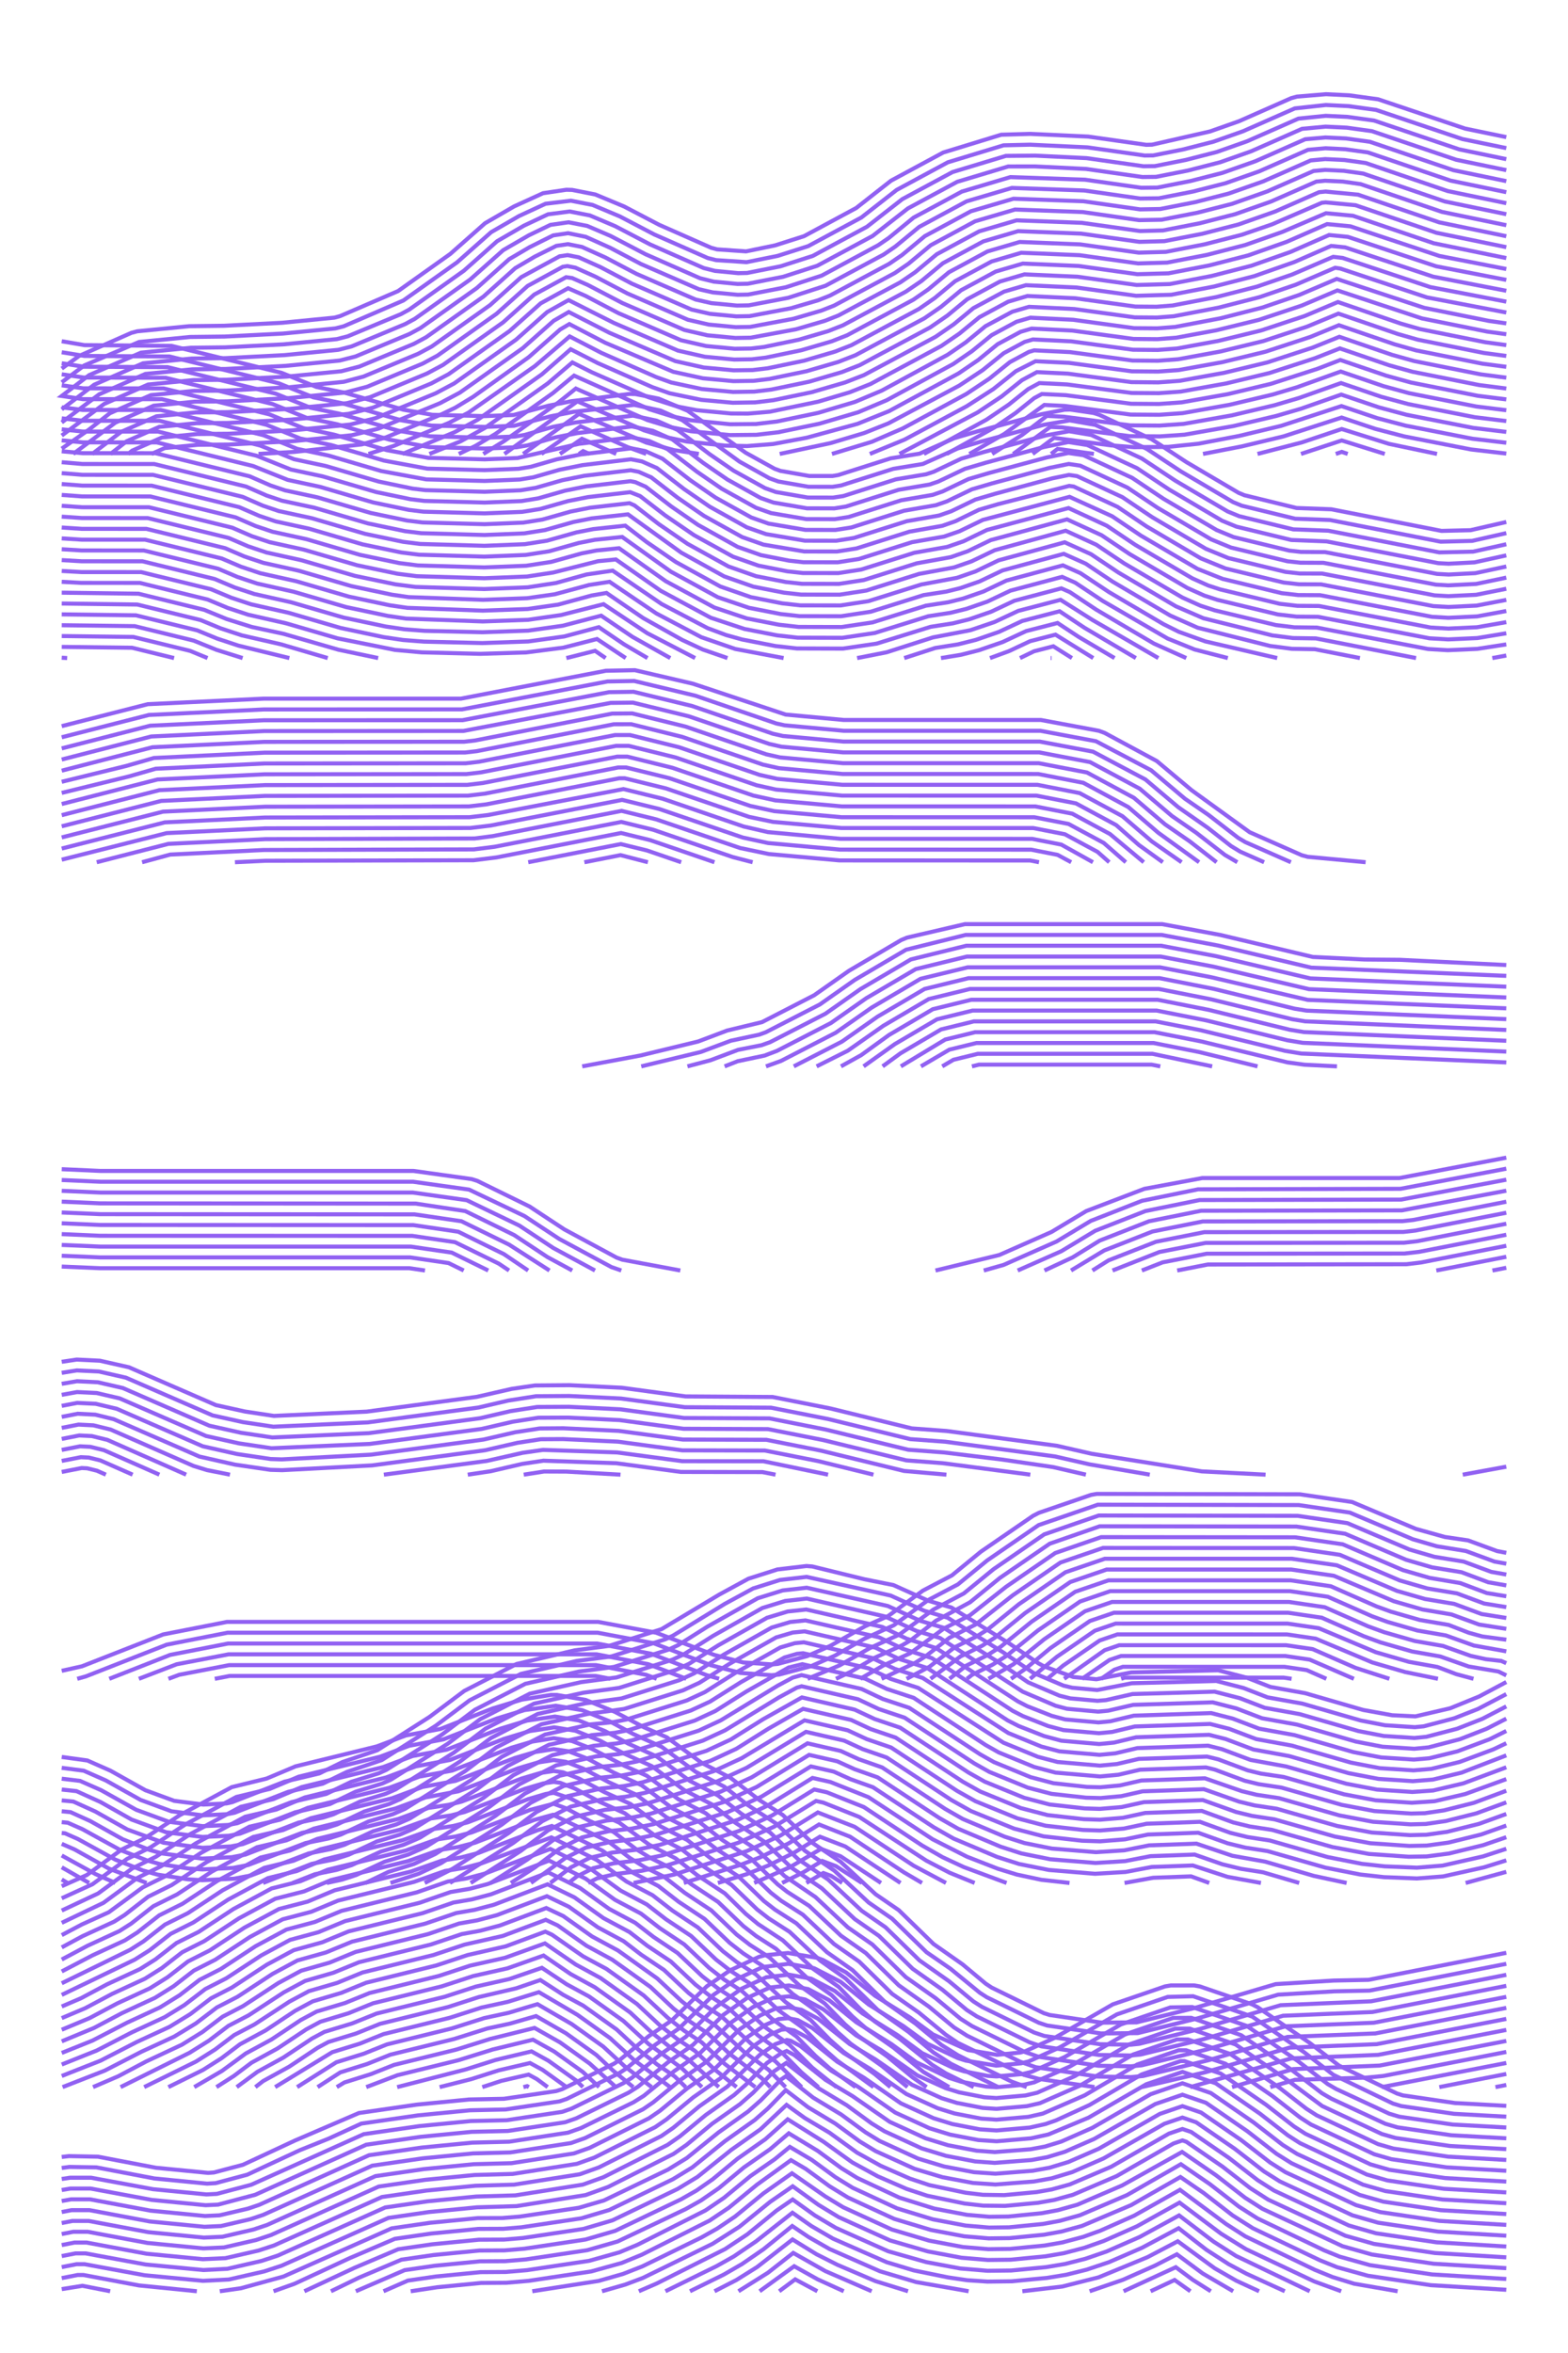 <?xml version="1.0" encoding="utf-8" ?>
<svg xmlns="http://www.w3.org/2000/svg" xmlns:cc="http://creativecommons.org/ns#" xmlns:dc="http://purl.org/dc/elements/1.1/" xmlns:ev="http://www.w3.org/2001/xml-events" xmlns:inkscape="http://www.inkscape.org/namespaces/inkscape" xmlns:rdf="http://www.w3.org/1999/02/22-rdf-syntax-ns#" xmlns:sodipodi="http://sodipodi.sourceforge.net/DTD/sodipodi-0.dtd" xmlns:xlink="http://www.w3.org/1999/xlink" baseProfile="tiny" height="15.24cm" version="1.2" viewBox="0 0 384.0 576.0" width="10.16cm">
  <defs/>
  <g fill="none" id="layer1" inkscape:groupmode="layer" inkscape:label="1" stroke="#9161f2" style="display:inline">
    <polyline points="15.118,90.226 19.379,87.127 32.161,81.486 33.581,81.103 46.364,79.849 54.885,79.745 69.088,79.014 81.87,77.76 83.29,77.377 97.493,71.249 110.275,62.16 118.797,54.639 125.898,50.531 133,47.292 138.681,46.456 140.101,46.491 145.782,47.606 152.883,50.565 161.405,55.022 174.187,60.663 175.607,61.046 182.709,61.534 189.81,60.071 196.911,57.808 209.694,50.913 218.215,44.228 230.998,37.334 245.2,32.981 252.301,32.772 266.504,33.434 280.707,35.453 282.127,35.418 296.329,32.18 303.431,29.673 316.213,24.032 317.633,23.649 324.735,23.057 330.416,23.336 337.517,24.311 358.821,31.484 368.882,33.562"/>
    <polyline points="368.882,36.258 358.132,34.038 337.008,26.91 330.222,25.975 324.702,25.704 317.097,26.534 304.397,32.136 297.188,34.682 289.798,36.574 282.415,38.048 280.322,38.071 266.31,36.073 252.269,35.418 245.769,35.572 232.137,39.725 219.596,46.489 210.95,53.242 197.929,60.25 190.44,62.641 182.838,64.176 175.349,63.679 173.306,63.158 160.24,57.398 151.766,52.964 145.124,50.172 139.812,49.131 133.598,49.878 127.109,52.883 120.273,56.84 111.939,64.217 98.793,73.553 84.172,79.872 82.129,80.393 69.282,81.652 55.015,82.387 46.558,82.489 34.058,83.715 20.61,89.475 15.118,93.589"/>
    <polyline points="15.118,94.32 20.389,95.064 40.073,95.089 65.985,101.441 74.313,104.818 81.837,106.407 94.722,110.192 104.895,112.084 118.678,112.445 126.736,112.12 141.771,108.639 154.639,107.06 158.952,107.943 163.463,109.934 170.647,115.443 176.728,119.622 185.13,124.29 188.843,125.604 197.469,127.076 204.455,127.088 207.831,126.555 220.732,122.459 228.385,121.146 230.834,120.307 237.151,117.281 242.271,115.774 256.357,111.978 261.669,110.89 265.34,111.43 277.261,116.976 284.95,122.102 297.945,129.751 302.137,131.482 315.762,134.789 318.571,135.104 324.497,135.152 351.928,140.486 354.797,140.642 361.312,140.302 368.882,138.676"/>
    <polyline points="368.882,135.952 361.086,137.665 354.748,137.997 352.201,137.855 324.882,132.532 316.238,132.187 302.792,128.918 299.286,127.471 286.343,119.852 278.447,114.608 266.257,108.933 261.64,108.212 255.668,109.423 241.553,113.228 236.293,114.775 229.757,117.891 227.607,118.617 220.073,119.895 207.176,123.992 204.343,124.444 197.631,124.436 189.429,123.024 186.26,121.898 178.183,117.412 172.223,113.318 164.694,107.585 159.89,105.465 154.737,104.383 141.324,106.031 136.01,107.073 129.217,109.014 126.487,109.486 118.678,109.799 105.121,109.448 95.396,107.633 82.525,103.852 75.08,102.286 66.731,98.9 40.551,92.482 20.486,92.42 15.118,91.624"/>
    <polyline points="15.118,88.927 20.551,89.775 41.029,89.875 67.477,96.359 76.029,99.808 83.214,101.297 97.534,105.434 105.379,106.815 118.678,107.154 126.198,106.856 128.544,106.455 135.44,104.489 140.876,103.423 155.026,101.744 160.829,102.987 165.925,105.236 173.773,111.174 179.652,115.212 187.347,119.486 189.99,120.438 197.825,121.797 204.006,121.811 206.521,121.429 219.414,117.332 226.804,116.096 228.681,115.474 235.435,112.27 240.835,110.681 256.162,106.578 261.801,105.561 267.246,106.472 279.634,112.24 287.846,117.67 300.628,125.191 303.472,126.362 316.715,129.585 325.266,129.911 352.474,135.223 360.764,135.039 368.882,133.228"/>
    <polyline points="368.882,130.504 360.507,132.406 352.826,132.601 325.651,127.29 317.192,126.982 304.102,123.792 301.97,122.911 289.187,115.389 280.821,109.871 268.236,104.01 261.963,102.911 255.593,103.994 240.118,108.135 234.577,109.765 226,113.576 218.755,114.768 205.969,118.841 203.893,119.167 197.954,119.155 190.602,117.864 188.435,117.074 181.092,112.992 167.156,102.888 161.767,100.51 155.315,99.105 140.429,100.814 134.87,101.905 125.909,104.226 118.678,104.508 105.637,104.182 98.164,102.865 83.903,98.742 76.687,97.245 68.223,93.818 41.506,87.268 20.68,87.132 15.118,86.231"/>
    <polyline points="15.118,83.535 20.68,84.487 41.984,84.661 68.969,91.277 77.49,94.724 84.591,96.186 98.794,100.295 105.895,101.549 118.678,101.862 125.779,101.584 134.301,99.32 139.982,98.206 154.184,96.43 155.604,96.465 161.286,97.579 168.387,100.539 182.589,110.811 189.691,114.746 191.111,115.268 198.212,116.522 203.893,116.522 205.314,116.278 218.096,112.204 225.197,111.055 233.719,107.259 239.4,105.588 255.023,101.41 260.704,100.295 262.124,100.26 267.805,101.096 269.225,101.549 282.007,107.503 290.529,113.109 303.311,120.63 304.732,121.222 317.514,124.356 326.036,124.67 353.02,129.962 360.122,129.788 368.882,127.78"/>
    <polyline points="368.882,141.4 361.537,142.938 354.684,143.291 351.634,143.115 324.113,137.773 318.45,137.747 315.285,137.392 301.47,134.042 296.622,132.043 283.558,124.352 276.074,119.344 264.546,113.987 261.733,113.574 257.046,114.534 242.989,118.321 238.009,119.786 231.888,122.734 229.176,123.671 221.392,125.023 208.487,129.118 204.595,129.73 197.26,129.714 188.206,128.172 184.0,126.683 175.266,121.827 169.083,117.577 162.232,112.282 158.013,110.42 154.575,109.743 142.219,111.248 136.324,112.444 130.039,114.256 127.005,114.752 118.678,115.091 104.653,114.719 94.055,112.752 81.148,108.962 73.546,107.35 65.239,103.983 39.676,97.715 20.308,97.708 15.118,96.934 21.841,91.824 34.535,86.326 46.752,85.128 55.112,85.031 69.476,84.291 82.496,83.013 85.147,82.331 98.175,76.902 100.229,75.775 113.604,66.274 121.75,59.041 128.32,55.236 134.196,52.465 139.523,51.77 144.465,52.739 150.649,55.363 159.22,59.841 172.331,65.617 175.091,66.312 180.772,66.87 182.968,66.819 191.129,65.195 199.067,62.638 212.328,55.5 220.976,48.751 233.277,42.116 246.337,38.162 253.527,38.095 266.116,38.712 280.048,40.702 282.814,40.664 290.398,39.151 297.991,37.203 305.414,34.578 317.98,29.036 324.67,28.352 330.028,28.614 336.5,29.509 357.358,36.568 368.882,38.954"/>
    <polyline points="368.882,41.65 356.626,39.11 335.991,32.109 329.834,31.254 324.637,30.999 318.864,31.538 306.406,37.031 298.822,39.715 290.983,41.731 283.102,43.294 279.775,43.334 265.922,41.352 253.43,40.739 246.906,40.752 234.417,44.507 222.357,51.012 213.707,57.758 200.146,65.054 191.788,67.758 183.097,69.461 180.611,69.51 174.778,68.939 171.45,68.112 158.103,62.24 149.532,57.762 143.806,55.306 139.234,54.41 134.794,55.051 129.531,57.589 123.226,61.242 115.145,68.427 101.597,78.039 99.226,79.33 86.122,84.79 82.862,85.633 69.718,86.925 55.209,87.675 46.946,87.767 35.012,88.938 23.072,94.173 15.118,100.201"/>
    <polyline points="15.118,99.712 20.284,100.354 39.356,100.361 64.493,106.524 72.779,109.882 80.459,111.518 93.385,115.311 104.41,117.353 118.674,117.736 127.245,117.387 130.628,116.835 137.013,115 142.666,113.856 154.511,112.427 157.211,112.958 160.868,114.573 167.523,119.713 173.818,124.041 182.881,129.08 187.6,130.748 197.114,132.356 204.792,132.369 209.103,131.691 222.051,127.587 229.966,126.195 232.953,125.156 238.867,122.291 243.707,120.868 257.735,117.089 261.797,116.257 263.752,116.545 274.887,121.712 282.166,126.601 295.339,134.357 300.803,136.602 314.818,139.996 318.329,140.39 323.783,140.404 351.341,145.745 354.702,145.936 361.507,145.599 368.882,144.124"/>
    <polyline points="368.882,146.848 361.605,148.247 354.721,148.582 351.009,148.37 323.526,143.05 318.108,143.028 314.346,142.599 300.111,139.156 294.057,136.671 280.775,128.852 273.66,124.062 262.958,119.102 261.861,118.941 244.425,123.414 239.747,124.79 234.002,127.585 230.757,128.72 222.71,130.151 209.726,134.262 204.96,135.009 196.936,134.996 186.995,133.323 181.761,131.477 172.399,126.275 165.97,121.856 159.494,116.858 156.408,115.496 154.447,115.111 143.113,116.464 137.701,117.555 131.198,119.419 127.499,120.02 118.672,120.382 104.168,119.988 101.031,119.606 92.722,117.873 79.77,114.073 72.011,112.414 63.69,109.051 39.036,103.007 20.227,102.999 15.118,102.408"/>
    <polyline points="15.118,103.41 24.302,96.521 35.592,91.539 47.14,90.407 55.307,90.319 69.953,89.561 83.202,88.257 87.051,87.268 100.278,81.757 102.966,80.304 116.768,70.516 124.703,63.443 129.675,60.517 135.465,57.626 139.135,57.086 143.448,57.969 149.46,60.673 156.987,64.638 171.166,70.804 174.547,71.576 180.643,72.163 183.227,72.104 192.447,70.32 201.224,67.47 215.055,60.035 217.673,58.241 223.738,53.273 235.556,46.898 247.435,43.355 265.728,43.991 279.502,45.965 283.445,45.917 291.538,44.318 299.33,42.328 307.398,39.484 319.644,34.085 324.605,33.646 329.64,33.893 335.482,34.708 355.894,41.653 368.882,44.346"/>
    <polyline points="368.882,47.042 355.248,44.22 334.974,37.307 329.445,36.532 324.572,36.294 320.324,36.677 308.39,41.936 300.119,44.854 292.12,46.899 283.789,48.54 279.229,48.597 265.534,46.63 247.816,46 236.696,49.29 225.118,55.535 219.295,60.331 216.419,62.302 202.182,69.94 193.041,72.899 183.38,74.745 180.481,74.804 174.207,74.2 170.356,73.323 155.888,67.045 148.249,63.026 142.51,60.447 139.071,59.77 136.258,60.184 130.974,62.822 126.179,65.644 118.391,72.605 104.351,82.558 101.35,84.176 88.002,89.736 83.597,90.874 70.183,92.197 55.404,92.963 47.334,93.046 36.273,94.131 25.533,98.87 15.118,106.619"/>
    <polyline points="15.118,107.794 20.26,108.293 38.397,108.298 61.978,114.079 70.477,117.478 78.393,119.183 91.41,122.999 100.079,124.811 103.688,125.257 118.654,125.673 127.903,125.297 132.34,124.586 139.079,122.665 144.008,121.681 154.319,120.478 156.75,121.43 162.917,126.178 169.98,131.009 179.512,136.266 185.749,138.466 192.83,139.86 196.585,140.275 205.305,140.289 210.923,139.417 223.924,135.309 231.965,133.883 235.977,132.495 241.673,129.739 261.68,124.369 271.072,128.704 278.029,133.375 292.012,141.586 295.867,143.321 298.805,144.284 313.407,147.806 317.72,148.306 323.012,148.341 350.389,153.625 354.699,153.874 361.717,153.545 368.882,152.296"/>
    <polyline points="368.882,155.02 361.779,156.192 354.665,156.519 350.061,156.25 322.755,150.987 317.517,150.945 312.921,150.407 298.147,146.846 294.908,145.787 290.774,143.924 276.651,135.633 269.779,131.025 261.315,127.136 242.635,132.214 236.997,134.936 232.845,136.381 224.493,137.9 211.535,141.991 205.48,142.929 196.371,142.912 192.395,142.47 185.109,141.033 178.398,138.666 168.381,133.128 161.366,128.321 155.378,123.717 154.153,123.176 144.455,124.289 139.767,125.22 132.869,127.178 128.136,127.932 118.65,128.319 103.449,127.892 99.67,127.426 90.756,125.562 77.704,121.738 69.786,120.034 66.237,118.83 61.123,116.594 38.078,110.944 20.226,110.939 15.118,110.476"/>
    <polyline points="15.118,109.828 21.685,105.24 26.904,101.157 36.953,96.722 47.528,95.685 55.503,95.607 70.485,94.826 84.18,93.463 89.001,92.187 102.412,86.599 105.737,84.811 120.01,74.698 127.656,67.845 137.052,62.741 139.007,62.453 141.707,62.984 147.038,65.379 154.765,69.441 169.366,75.786 173.895,76.827 180.332,77.445 183.534,77.386 193.692,75.463 200.383,73.499 203.253,72.359 217.774,64.574 220.917,62.422 226.499,57.796 237.781,51.71 248.197,48.646 265.34,49.27 279.194,51.253 284.119,51.165 292.703,49.48 300.891,47.385 309.327,44.411 321.005,39.269 324.54,38.941 329.252,39.172 334.463,39.906 354.522,46.764 368.882,49.738"/>
    <polyline points="368.882,52.434 353.817,49.314 333.836,42.488 329.058,41.811 324.508,41.588 321.685,41.86 310.309,46.868 301.683,49.909 293.275,52.063 284.455,53.789 278.963,53.889 265.146,51.909 248.578,51.292 238.794,54.17 227.934,60.028 222.487,64.552 219.13,66.846 204.324,74.778 201.203,76.015 194.33,78.031 183.669,80.028 180.183,80.087 173.558,79.452 168.473,78.278 153.655,71.842 145.828,67.732 140.904,65.522 138.943,65.137 137.846,65.298 129.227,69.99 121.618,76.799 107.118,87.068 103.49,89.015 89.889,94.68 84.575,96.079 70.735,97.46 55.603,98.251 47.722,98.325 37.633,99.314 28.274,103.444 17.914,111.118"/>
    <polyline points="15.118,113.151 20.201,113.584 37.758,113.589 60.271,119.109 65.29,121.301 69.021,122.566 77.016,124.293 90.094,128.124 99.195,130.028 103.168,130.523 118.647,130.965 128.347,130.57 133.414,129.768 140.456,127.775 144.903,126.898 153.783,125.905 166.854,135.292 177.347,141.095 184.501,143.608 191.976,145.082 196.183,145.552 205.662,145.569 212.134,144.568 225.061,140.49 233.632,138.907 237.922,137.418 243.598,134.689 260.986,129.921 268.485,133.346 275.278,137.895 289.546,146.268 293.954,148.255 297.505,149.413 312.45,153.011 316.986,153.563 322.498,153.633 349.739,158.876 354.571,159.166 361.765,158.844 368.882,157.744"/>
    <line x1="368.882" x2="365.466" y1="160.467" y2="161.092"/>
    <polyline points="368.882,149.572 361.729,150.891 354.701,151.228 350.708,150.998 323.269,145.696 317.929,145.668 313.876,145.203 299.44,141.715 293.27,139.258 279.402,131.113 272.366,126.383 261.925,121.624 240.71,127.265 234.972,130.047 231.2,131.35 223.355,132.719 210.353,136.833 205.143,137.648 196.761,137.635 193.259,137.249 186.365,135.893 180.639,133.873 170.966,128.499 164.431,124.008 158.122,119.144 155.608,118.034 154.383,117.794 143.561,119.073 138.39,120.11 131.768,122.003 127.736,122.655 118.67,123.028 103.928,122.622 100.557,122.209 92.074,120.438 79.082,116.628 71.244,114.946 62.834,111.565 38.717,105.652 20.3,105.648 15.118,105.104"/>
    <polyline points="22.589,111.118 29.644,105.731 38.313,101.906 47.916,100.964 55.702,100.894 70.992,100.093 84.986,98.693 90.661,97.216 104.566,91.433 108.491,89.33 123.225,78.9 130.818,72.123 138.64,67.856 140.104,68.061 143.948,69.757 152.423,74.187 167.601,80.776 173.235,82.078 180.058,82.729 183.817,82.67 194.975,80.597 202.033,78.527 205.374,77.207 220.488,69.116 224.082,66.663 229.424,62.23 239.806,56.63 248.959,53.937 264.952,54.548 279.21,56.564 284.806,56.412 293.857,54.644 302.472,52.434 311.276,49.331 322.365,44.452 324.542,44.239 328.863,44.45 333.209,45.07 353.129,51.869 368.882,55.13"/>
    <polyline points="368.882,57.821 352.436,54.422 332.581,47.652 324.606,46.891 323.045,47.044 312.253,51.789 303.318,54.942 294.438,57.225 285.144,59.036 279.044,59.204 264.758,57.188 249.34,56.583 240.818,59.09 230.914,64.433 225.676,68.775 221.846,71.387 206.424,79.635 202.855,81.041 195.612,83.164 187.098,84.936 183.964,85.311 179.922,85.371 172.912,84.704 166.766,83.287 151.469,76.661 143.406,72.438 139.125,70.565 132.41,74.257 124.813,81.017 109.872,91.586 105.637,93.852 91.417,99.757 85.378,101.31 71.241,102.727 55.814,103.538 48.11,103.603 38.993,104.497 31.015,108.018 27.064,111.118"/>
    <polyline points="31.35,111.118 32.387,110.305 39.674,107.089 48.304,106.243 55.916,106.181 71.48,105.362 85.747,103.929 91.956,102.373 106.701,96.274 111.254,93.842 126.41,83.126 134.001,76.39 139.231,73.459 150.342,79.055 166.029,85.829 172.616,87.332 179.798,88.014 184.127,87.952 187.563,87.541 196.251,85.732 203.678,83.556 207.445,82.076 223.68,73.367 227.331,70.84 232.404,66.635 241.831,61.55 249.721,59.229 264.564,59.827 278.871,61.844 285.49,61.659 295.021,59.806 304.121,57.463 311.543,54.91 323.725,49.635 324.671,49.542 331.954,50.234 351.786,56.988 368.882,60.502"/>
    <polyline points="368.882,63.177 351.121,59.549 331.327,52.816 324.736,52.195 314.068,56.762 304.939,59.979 295.603,62.386 285.83,64.282 278.693,64.484 264.37,62.466 250.102,61.874 242.843,64.01 233.893,68.837 228.9,72.971 225.046,75.633 208.48,84.511 204.5,86.07 196.898,88.297 188.005,90.15 184.294,90.593 179.675,90.657 172.339,89.964 165.384,88.4 149.244,81.462 139.29,76.377 135.593,78.523 128.014,85.231 112.635,96.099 107.771,98.694 92.631,104.938 86.13,106.547 71.719,107.997 56.018,108.825 48.498,108.882 40.354,109.681 37.097,111.118"/>
    <polyline points="15.118,115.822 20.163,116.23 37.439,116.235 59.415,121.623 64.409,123.798 68.263,125.101 76.33,126.849 89.451,130.69 98.717,132.631 102.914,133.156 118.629,133.61 128.539,133.209 133.955,132.358 141.142,130.331 145.307,129.515 153.127,128.676 158.367,132.682 165.492,137.562 176.406,143.574 183.907,146.186 191.544,147.692 195.985,148.19 205.826,148.209 212.678,147.158 225.63,143.081 234.392,141.441 238.909,139.873 244.561,137.163 260.745,132.75 267.191,135.667 273.883,140.143 287.943,148.408 294.711,151.346 311.553,155.536 316.623,156.19 322.241,156.278 346.783,161.092"/>
    <polyline points="333.037,161.092 321.984,158.924 316.386,158.826 311.067,158.136 293.29,153.656 286.593,150.685 272.513,142.406 265.897,137.987 260.518,135.574 245.523,139.638 239.905,142.324 235.153,143.975 231.696,144.827 226.199,145.671 213.234,149.746 205.989,150.85 195.789,150.828 191.171,150.312 183.425,148.791 175.808,146.207 164.306,139.942 152.368,131.443 145.691,132.135 141.771,132.904 134.485,134.95 128.731,135.848 118.624,136.256 102.635,135.788 98.24,135.233 88.79,133.252 75.7,129.422 67.499,127.634 63.479,126.275 58.558,124.137 37.119,118.881 20.159,118.876 15.118,118.49"/>
    <polyline points="15.118,121.154 20.117,121.521 36.799,121.526 57.702,126.651 62.566,128.758 66.755,130.173 75.071,131.995 88.13,135.814 97.764,137.835 102.339,138.417 118.584,138.901 128.883,138.49 135.022,137.541 142.401,135.477 146.076,134.756 151.6,134.203 163.046,142.274 174.935,148.714 182.848,151.373 190.743,152.923 195.574,153.465 206.128,153.492 213.686,152.357 226.767,148.262 232.231,147.418 235.888,146.517 240.839,144.801 246.486,142.112 260.307,138.394 264.603,140.308 271.588,144.939 284.911,152.775 288.689,154.661 295.191,157.011 312.782,161.092"/>
    <polyline points="300.69,161.092 292.545,158.988 285.952,156.312 270.024,147.086 263.309,142.629 260.101,141.213 247.449,144.587 241.815,147.261 236.648,149.051 232.788,150.005 227.336,150.852 214.203,154.953 206.29,156.133 195.371,156.103 190.333,155.536 182.297,153.96 174.072,151.223 161.836,144.637 150.814,136.95 146.461,137.376 135.478,140.149 129.054,141.131 118.576,141.547 102.063,141.048 97.288,140.438 87.486,138.38 74.442,134.567 65.993,132.706 61.652,131.242 56.845,129.165 36.48,124.172 20.09,124.167 15.118,123.816"/>
    <polyline points="15.118,126.475 20.074,126.812 36.16,126.818 55.989,131.679 60.772,133.738 65.262,135.249 73.812,137.14 86.903,140.962 96.82,143.042 101.78,143.679 118.569,144.193 129.241,143.77 136.161,142.708 143.659,140.622 150.029,139.685 162.047,147.869 173.299,153.77 177.816,155.455 181.758,156.551 189.907,158.148 195.158,158.74 206.436,158.774 214.705,157.552 227.905,153.443 233.364,152.589 237.407,151.586 242.725,149.747 248.411,147.061 259.919,144.025 262.015,144.95 268.473,149.24 282.602,157.548 290.512,161.092"/>
    <polyline points="283.682,161.092 267.547,151.77 259.722,146.83 249.374,149.536 243.534,152.274 237.643,154.273 228.473,156.033 217.142,159.67 209.91,161.092"/>
    <polyline points="221.44,161.092 229.042,158.624 234.586,157.741 239.003,156.631 244.659,154.673 250.337,152.011 259.488,149.633 265.599,153.684 278.171,161.092"/>
    <polyline points="272.954,161.092 264.178,155.916 258.993,152.503 251.299,154.485 245.563,157.161 239.741,159.172 235.362,160.282 230.443,161.092"/>
    <polyline points="242.45,161.092 247.124,159.379 252.262,156.96 258.476,155.357 267.737,161.092"/>
    <polyline points="262.52,161.092 257.957,158.208 253.225,159.434 249.801,161.092"/>
    <line x1="257.305" x2="257.522" y1="161.092" y2="161.092"/>
    <polyline points="257.409,111.118 259.001,109.882 267.891,111.118"/>
    <polyline points="252.884,111.118 258.123,107.191 272.09,109.028 277.706,109.469 286.106,109.389 293.55,108.609 303.492,106.704 313.714,104.25 328.518,99.404 337.271,102.357 344.204,104.188 360.581,107.399 368.882,108.381"/>
    <polyline points="368.882,111.034 360.233,110.023 343.87,106.823 336.786,104.975 328.558,102.215 314.338,106.821 304.15,109.268 294.615,111.118"/>
    <polyline points="307.963,111.118 318.803,108.302 328.582,105.02 340.122,108.644 351.925,111.118"/>
    <polyline points="339.127,111.118 328.589,107.82 318.605,111.118"/>
    <polyline points="327.129,111.118 328.589,110.617 330.05,111.118"/>
    <polyline points="368.882,105.728 360.837,104.758 344.537,101.551 337.688,99.718 328.461,96.587 318.666,100.031 312.584,101.809 302.08,104.297 290.102,106.403 284.047,106.826 276.643,106.769 260.25,104.646 257.225,104.498 248.136,111.118"/>
    <polyline points="242.966,111.118 250.333,106.45 256.365,101.807 260.508,102.01 276.765,104.126 283.974,104.181 289.849,103.769 301.637,101.687 312.148,99.19 318.127,97.422 328.4,93.769 338.278,97.131 344.919,98.925 361.177,102.132 368.882,103.074"/>
    <polyline points="368.882,100.42 361.537,99.509 345.12,96.255 338.825,94.529 328.332,90.948 317.549,94.826 311.693,96.574 301.164,99.083 289.632,101.131 283.901,101.536 276.88,101.482 260.766,99.374 255.758,99.128 245.974,106.216 237.401,111.118"/>
    <polyline points="231.828,111.118 243.533,104.638 248.734,101.088 253.262,97.468 255.151,96.449 261.024,96.737 277.007,98.839 283.827,98.892 289.362,98.499 300.707,96.476 311.228,93.961 322.657,90.276 328.242,88.12 339.488,91.964 345.525,93.633 361.901,96.887 368.882,97.765"/>
    <polyline points="368.882,95.109 362.234,94.259 345.951,91.014 340.175,89.406 328.131,85.285 322.043,87.688 310.885,91.313 300.289,93.861 289.181,95.857 283.802,96.246 277.152,96.198 261.282,94.101 254.544,93.771 251.772,95.266 247.039,99.05 241.599,102.725 226.255,111.118"/>
    <polyline points="220.272,111.118 239.398,100.965 245.279,97.059 250.282,93.064 253.937,91.092 261.54,91.465 277.06,93.541 283.656,93.603 288.902,93.226 299.796,91.261 310.4,88.703 321.45,85.093 328.01,82.446 340.883,86.855 346.373,88.394 362.618,91.64 368.882,92.451"/>
    <polyline points="368.882,89.793 363.024,89.025 346.808,85.777 341.529,84.283 327.89,79.608 320.839,82.501 309.899,86.097 299.32,88.657 288.689,90.587 283.609,90.958 277.202,90.899 261.798,88.829 253.59,88.426 248.792,90.861 243.283,95.236 236.758,99.434 221.552,107.602 213.022,111.118"/>
    <polyline points="203.738,111.118 213.511,108.147 221.096,104.87 236.665,96.434 242.324,92.665 247.302,88.659 251.954,86.15 253.273,85.762 262.056,86.192 277.336,88.257 283.577,88.312 288.53,87.941 298.85,86.052 309.42,83.483 320.14,79.94 327.769,76.769 342.277,81.744 347.229,83.155 363.371,86.399 368.882,87.135"/>
    <polyline points="368.882,84.477 363.772,83.783 347.724,80.551 343.027,79.205 327.649,73.931 319.513,77.352 308.9,80.879 298.356,83.453 288.279,85.307 283.524,85.667 277.478,85.615 262.314,83.556 252.955,83.097 250.941,83.69 245.812,86.456 240.669,90.598 234.886,94.41 217.578,103.629 211.664,105.992 203.428,108.459 190.954,111.118"/>
    <polyline points="171.151,111.118 165.033,110.187 158.25,108.336 141.799,101.315 128.126,111.118"/>
    <polyline points="132.591,111.118 142.177,104.374 153.642,109.424 158.251,111.118"/>
    <polyline points="150.907,111.118 142.509,107.412 137.127,111.118"/>
    <polyline points="141.802,111.118 142.8,110.433 144.354,111.118"/>
    <polyline points="123.529,111.118 141.398,98.237 157.739,105.353 163.491,107.101 168.166,108.082 177.607,109.081 182.932,109.196 189.361,108.684 197.577,107.147 210.012,103.752 217.776,100.613 234.762,91.4 239.556,88.131 244.323,84.254 249.929,81.23 252.638,80.433 262.572,80.92 277.608,82.972 283.448,83.022 288.033,82.671 297.863,80.853 308.333,78.289 318.75,74.813 327.528,71.092 348.242,77.952 364.192,81.169 368.882,81.818"/>
    <polyline points="368.882,79.16 364.622,78.558 348.795,75.362 327.357,68.277 318.207,72.189 309.121,75.299 298.952,77.903 287.768,80.038 283.396,80.377 277.757,80.331 262.83,78.284 252.321,77.769 248.917,78.77 242.833,82.052 238.049,85.955 233.446,89.103 217.123,97.985 210.185,100.905 200.659,103.72 190.581,105.814 185.223,106.439 178.748,106.504 169.136,105.553 164.362,104.594 158.548,102.832 141.015,95.117 136.809,98.475 123.493,107.947 118.357,111.118"/>
    <polyline points="112.364,111.118 116.442,109.157 121.349,106.214 135.424,96.209 140.587,91.95 159.091,100.209 164.731,101.956 169.198,102.887 178.827,103.859 185.132,103.795 190.293,103.179 200.378,101.061 209.365,98.389 215.961,95.608 232.095,86.828 236.524,83.791 241.343,79.849 247.904,76.31 251.991,75.108 263.088,75.648 277.904,77.689 283.318,77.732 287.473,77.409 298.402,75.316 308.463,72.734 317.338,69.688 326.982,65.549 328.19,65.725 349.479,72.806 368.882,76.501"/>
    <polyline points="368.882,73.842 350.265,70.277 328.817,63.143 326.487,62.876 316.45,67.195 307.792,70.174 297.854,72.727 287.137,74.784 283.24,75.088 278.06,75.048 263.348,73.012 251.627,72.457 246.892,73.85 239.853,77.647 234.945,81.669 230.53,84.685 213.148,94.018 208.09,96.029 200.357,98.329 188.534,100.785 183.155,101.245 179.039,101.221 170.61,100.414 165.915,99.529 158.755,97.224 144.927,91.124 140.166,88.726 134.129,93.874 118.773,104.741 112.788,108.037 105.157,111.118"/>
    <polyline points="98.574,111.118 111.351,105.786 116.984,102.742 132.678,91.655 139.751,85.496 146.38,88.877 159.778,94.784 164.005,96.275 171.742,97.883 179.429,98.592 184.918,98.507 189.391,97.965 198.777,96.009 206.969,93.614 211.573,91.821 229.123,82.444 233.584,79.38 238.363,75.444 245.88,71.39 251.246,69.811 263.607,70.376 278.231,72.408 286.839,72.155 297.295,70.141 307.109,67.616 316.97,64.149 325.991,60.203 329.445,60.561 350.999,67.734 368.882,71.18"/>
    <polyline points="368.882,68.516 351.722,65.188 330.072,57.979 325.496,57.529 316.037,61.673 306.434,65.055 296.749,67.552 286.5,69.531 278.365,69.765 263.866,67.74 250.865,67.166 244.868,68.93 236.873,73.242 232.016,77.249 227.763,80.174 210.556,89.379 206.146,91.1 198.148,93.439 188.93,95.359 184.698,95.869 179.52,95.948 171.882,95.237 164.383,93.629 160.716,92.309 147.265,86.375 139.508,82.359 131.008,89.601 114.733,101.009 110.003,103.492 96.438,109.157 90.243,111.118"/>
    <polyline points="63.307,111.118 72.041,110.624 88.571,108.791 94.513,107.074 108.212,101.383 111.529,99.781 115.875,97.132 129.462,87.454 137.184,80.656 139.434,79.332 148.198,83.893 164.9,91.021 172.122,92.602 179.609,93.303 184.51,93.23 188.471,92.754 197.503,90.873 205.323,88.585 209.513,86.947 226.41,77.901 230.454,75.113 235.383,71.04 243.855,66.47 250.483,64.52 264.125,65.104 278.53,67.125 286.171,66.906 296.185,64.967 305.712,62.51 315.113,59.193 325,54.856 330.699,55.398 352.519,62.66 368.882,65.849"/>
    <polyline points="334.438,211.066 320.235,209.742 318.815,209.359 306.033,203.719 291.83,193.446 283.308,186.308 270.526,179.414 269.106,178.892 254.903,176.245 206.614,176.245 192.412,174.922 169.688,167.366 155.485,164.058 148.384,164.197 112.877,171.022 64.589,171.022 36.183,172.38 15.118,177.754"/>
    <polyline points="15.118,180.478 36.473,175.015 64.621,173.668 113.136,173.655 148.768,166.818 155.324,166.704 170.305,170.305 190.133,177.111 192.154,177.555 206.614,178.891 254.774,178.891 268.39,181.447 281.909,188.559 290.197,195.528 295.978,199.503 303.23,205.104 304.964,206.139 316.128,211.066"/>
    <polyline points="309.575,211.066 303.736,208.482 301.469,207.102 295.73,202.605 288.564,197.609 280.509,190.81 267.675,184.003 254.644,181.536 206.55,181.536 191.739,180.168 189.274,179.613 169.502,172.827 155.162,169.349 149.153,169.439 113.265,176.298 64.653,176.313 36.763,177.649 15.118,183.202"/>
    <polyline points="15.118,185.926 37.052,180.284 64.686,178.959 113.459,178.936 149.538,172.059 155,171.995 168.698,175.348 188.415,182.116 191.402,182.792 206.485,184.181 254.515,184.182 266.959,186.559 279.109,193.061 287.031,199.768 292.913,203.817 299.959,209.274 303.022,211.066"/>
    <polyline points="297.942,211.066 291.38,205.974 285.298,201.773 277.709,195.312 266.204,189.107 254.386,186.828 206.42,186.826 191.065,185.416 187.663,184.653 167.895,177.87 154.839,174.641 149.922,174.68 116.335,181.268 113.652,181.575 64.718,181.605 37.342,182.919 15.118,188.65"/>
    <polyline points="15.118,191.374 30.989,187.481 37.695,185.55 64.751,184.25 113.846,184.213 116.797,183.873 150.307,177.3 154.597,177.286 167.092,180.391 186.84,187.168 190.729,188.04 206.363,189.47 254.256,189.474 265.302,191.626 276.309,197.563 283.673,203.861 293.656,211.066"/>
    <polyline points="289.37,211.066 282.065,205.962 274.88,199.798 264.399,194.145 254.071,192.119 206.303,192.115 190.392,190.665 186.043,189.691 166.289,182.913 154.278,179.932 150.636,179.932 117.291,186.472 114.032,186.852 64.783,186.896 38.139,188.177 31.589,190.059 15.118,194.098"/>
    <polyline points="15.118,196.822 38.584,190.804 64.816,189.542 114.222,189.491 117.78,189.072 150.893,182.578 153.958,182.578 165.486,185.434 185.246,192.214 190.055,193.289 206.234,194.76 253.814,194.765 263.504,196.668 273.357,201.982 278.92,206.857 284.773,211.066"/>
    <polyline points="280.099,211.066 271.834,204.167 262.597,199.185 253.557,197.411 206.173,197.405 189.878,195.933 184.497,194.751 164.682,187.956 153.639,185.223 151.15,185.223 118.262,191.673 114.412,192.13 64.848,192.187 39.028,193.431 15.118,199.546"/>
    <polyline points="15.118,202.27 39.472,196.058 64.88,194.833 114.602,194.769 118.745,194.275 151.407,187.869 153.319,187.869 163.879,190.477 183.738,197.286 189.627,198.568 206.113,200.05 253.3,200.056 261.69,201.702 270.31,206.351 275.712,211.066"/>
    <polyline points="271.654,211.066 268.787,208.536 260.787,204.221 253.043,202.702 206.041,202.695 189.308,201.195 183.458,199.967 163.076,192.999 152.999,190.515 151.664,190.515 119.055,196.908 114.806,197.407 64.913,197.479 39.917,198.685 15.118,204.994"/>
    <polyline points="15.118,207.718 40.361,201.313 64.945,200.125 114.998,200.046 119.577,199.502 152.68,193.16 162.273,195.52 182.102,202.319 188.051,203.692 205.825,205.336 252.786,205.347 259.901,206.749 267.656,211.066"/>
    <polyline points="262.332,211.066 258.995,209.266 252.529,207.993 205.759,207.981 188.123,206.376 181.943,205.037 161.47,198.042 152.36,195.806 120.153,202.086 115.191,202.684 64.978,202.77 40.806,203.94 15.118,210.441"/>
    <polyline points="23.685,211.066 41.25,206.567 65.01,205.416 116.234,205.252 120.699,204.675 152.216,198.495 160.7,200.575 181.258,207.593 188.327,209.071 205.56,210.622 252.272,210.639 254.448,211.066"/>
    <polyline points="238.024,261.039 239.765,260.613 281.978,260.613 284.154,261.039"/>
    <polyline points="296.857,261.039 282.236,257.967 239.446,257.967 233.493,259.426 230.751,261.039"/>
    <polyline points="225.535,261.039 232.486,256.949 239.126,255.321 282.493,255.321 293.631,257.524 307.968,261.039"/>
    <polyline points="327.419,261.039 319.463,260.636 315.31,260.068 294.231,254.948 282.75,252.676 238.806,252.676 231.479,254.472 220.612,261.039"/>
    <polyline points="216.147,261.039 220.534,257.843 230.471,251.995 238.487,250.03 283.007,250.03 293.955,252.177 314.701,257.24 318.716,257.904 368.882,260.075"/>
    <polyline points="368.882,257.427 319.023,255.276 315.291,254.661 295.431,249.794 283.264,247.384 238.167,247.384 229.464,249.518 219.131,255.598 211.491,261.039"/>
    <polyline points="205.953,261.039 210.892,258.295 217.73,253.353 228.457,247.041 237.848,244.739 283.521,244.739 296.031,247.217 315.827,252.07 319.33,252.649 368.882,254.778"/>
    <polyline points="368.882,252.129 319.632,250.02 316.427,249.493 296.632,244.64 283.777,242.093 237.528,242.093 227.45,244.564 216.327,251.108 207.616,257.207 199.986,261.039"/>
    <polyline points="194.4,261.039 206.187,254.98 214.925,248.864 226.443,242.087 237.208,239.447 283.962,239.447 297.232,242.063 317.027,246.916 319.945,247.393 368.882,249.48"/>
    <polyline points="368.882,246.831 320.251,244.765 296.653,239.226 284.092,236.802 236.967,236.802 225.436,239.609 213.523,246.619 204.683,252.793 191.257,259.715 187.583,261.039"/>
    <polyline points="177.455,261.039 180.664,259.781 187.23,258.402 190.296,257.239 203.488,250.428 212.121,244.374 224.254,237.236 236.805,234.156 284.221,234.156 297.193,236.636 320.572,242.139 368.882,244.182"/>
    <polyline points="368.882,241.534 320.894,239.513 297.733,234.046 284.351,231.51 236.644,231.51 223.068,234.863 210.719,242.13 202.159,248.141 188.612,255.105 186.517,255.854 180.769,256.992 174.016,259.535 168.356,261.039"/>
    <polyline points="157.04,261.039 171.619,257.515 178.948,254.77 185.905,253.28 187.525,252.693 200.776,245.885 209.317,239.885 221.883,232.491 236.482,228.865 284.48,228.865 298.272,231.456 321.151,236.88 368.882,238.885"/>
    <polyline points="368.882,236.236 342.84,234.959 334.318,234.889 321.536,234.262 298.812,228.865 284.609,226.219 236.321,226.219 222.118,229.527 220.698,230.119 207.915,237.64 199.394,243.629 186.612,250.21 178.09,252.265 170.989,254.946 156.786,258.393 142.583,261.039"/>
    <polyline points="143.107,211.066 151.963,209.329 158.667,211.066"/>
    <polyline points="166.816,211.066 158.463,208.198 152.026,206.62 129.361,211.066"/>
    <polyline points="174.966,211.066 159.208,205.657 152.089,203.912 121.583,209.893 115.979,210.584 65.075,210.707 57.54,211.066"/>
    <polyline points="34.795,211.066 41.694,209.194 64.529,208.074 116.037,207.926 121.141,207.284 152.153,201.203 159.954,203.116 179.45,209.803 184.315,211.066"/>
    <polyline points="178.155,161.092 172.11,159.001 167.116,156.677 157.517,151.298 148.523,145.149 144.918,145.767 136.679,148.007 129.217,149.08 118.255,149.482 99.756,148.797 95.457,148.17 85.436,146.048 72.554,142.285 63.744,140.318 58.996,138.724 54.278,136.708 35.525,132.11 19.992,132.103 15.118,131.792"/>
    <polyline points="15.118,134.45 19.976,134.749 35.206,134.756 53.422,139.222 58.114,141.219 62.985,142.853 71.941,144.863 84.773,148.609 94.959,150.768 99.425,151.423 118.23,152.128 129.341,151.724 137.359,150.568 147.805,147.897 158.493,154.991 170.236,161.092"/>
    <polyline points="164.155,161.092 154.938,155.925 147.215,150.709 137.805,153.177 129.345,154.376 118.168,154.773 103.934,154.424 99.097,154.049 94.461,153.367 84.11,151.171 71.311,147.435 62.253,145.395 57.485,143.81 52.566,141.736 34.886,137.401 19.984,137.395 15.118,137.109"/>
    <polyline points="15.118,139.767 19.947,140.04 34.566,140.047 51.711,144.25 56.637,146.317 61.496,147.93 70.681,150.008 83.447,153.732 93.963,155.965 98.733,156.671 103.805,157.066 118.092,157.418 129.35,157.027 138.212,155.794 146.651,153.531 152.865,157.749 158.581,161.092"/>
    <polyline points="153.243,161.092 146.191,156.424 137.974,158.538 128.874,159.706 117.603,160.056 103.299,159.693 96.726,159.094 82.637,156.255 70.051,152.58 60.783,150.478 55.778,148.821 50.855,146.764 34.247,142.693 19.91,142.686 15.118,142.425"/>
    <polyline points="15.118,145.082 33.927,145.338 50,149.279 55.509,151.54 61.631,153.468 69.421,155.152 82.862,159.042 92.608,161.092"/>
    <polyline points="80.256,161.092 68.791,157.725 59.224,155.535 54.049,153.823 49.144,151.793 33.607,147.984 15.118,147.738"/>
    <polyline points="15.118,150.394 33.288,150.63 48.288,154.307 53.194,156.328 58.383,158.045 70.861,161.092"/>
    <polyline points="59.418,161.092 53.01,159.076 47.433,156.821 32.968,153.275 15.118,153.048"/>
    <polyline points="15.118,155.702 32.648,155.921 46.577,159.336 50.828,161.092"/>
    <polyline points="42.629,161.092 32.329,158.566 15.118,158.355"/>
    <line x1="15.118" x2="16.448" y1="161.008" y2="161.092"/>
    <polyline points="15.118,129.134 20.033,129.458 35.845,129.464 55.133,134.193 59.875,136.227 64.503,137.784 73.183,139.713 86.061,143.477 95.955,145.572 100.068,146.17 118.303,146.837 129.08,146.437 135.86,145.473 144.289,143.195 149.273,142.417 160.726,150.162 171.752,155.984 180.05,158.862 191.904,161.092"/>
    <polyline points="148.317,161.092 145.731,159.317 138.702,161.092"/>
    <polyline points="140.141,311.013 134.056,307.717 125.917,302.337 113.931,296.461 101.827,294.638 24.567,294.576 15.118,294.156"/>
    <polyline points="15.118,296.805 24.55,297.221 101.537,297.269 113.014,298.957 124.662,304.669 134.568,311.013"/>
    <polyline points="129.337,311.013 123.407,307 112.22,301.515 101.247,299.901 24.538,299.867 15.118,299.454"/>
    <polyline points="15.118,302.103 24.526,302.513 100.957,302.532 111.427,304.072 122.152,309.331 124.662,311.013"/>
    <polyline points="119.573,311.013 110.633,306.63 100.597,305.159 24.514,305.158 15.118,304.752"/>
    <polyline points="15.118,307.4 24.502,307.804 100.438,307.804 109.839,309.187 113.563,311.013"/>
    <polyline points="104.074,311.013 100.245,310.45 24.491,310.45 15.118,310.049"/>
    <polyline points="15.118,291.507 24.583,291.93 101.082,291.93 114.283,293.796 127.172,300.006 135.501,305.499 145.714,311.013"/>
    <polyline points="152.153,311.013 149.73,310.173 136.947,303.279 128.427,297.675 114.881,291.21 101.18,289.284 24.583,289.284 15.118,288.858"/>
    <polyline points="15.118,286.209 24.583,286.639 101.277,286.639 115.479,288.624 116.9,289.076 129.682,295.344 138.203,300.95 150.986,307.844 152.406,308.367 166.609,311.013"/>
    <polyline points="151.959,360.987 138.727,360.238 133.241,360.215 128.262,360.987"/>
    <polyline points="114.552,360.987 120.192,360.142 127.871,358.359 133.083,357.57 150.929,358.187 166.733,360.317 186.704,360.355 189.924,360.987"/>
    <polyline points="202.793,360.987 186.961,357.71 167.06,357.686 151.123,355.548 132.986,354.924 127.986,355.64 119.184,357.631 94.006,360.987"/>
    <polyline points="56.318,360.987 50.686,359.87 47.38,358.851 27.089,349.944 22.874,348.911 19.228,348.732 15.118,349.538"/>
    <polyline points="15.118,352.234 19.421,351.39 22.491,351.541 26.285,352.471 45.587,360.987"/>
    <polyline points="39.029,360.987 25.43,354.986 22.107,354.171 19.613,354.049 15.118,354.93"/>
    <polyline points="15.118,357.626 19.806,356.707 21.724,356.801 24.574,357.5 32.476,360.987"/>
    <polyline points="25.923,360.987 23.719,360.014 21.341,359.431 19.999,359.365 15.118,360.322"/>
    <polyline points="15.118,346.842 19.035,346.074 23.34,346.301 27.835,347.403 48.835,356.558 57.532,358.528 66.231,359.807 69.123,359.889 91.15,358.72 118.775,355.017 126.731,353.19 132.433,352.312 137.922,352.278 151.317,352.908 167.085,355.038 187.291,355.078 200.416,357.68 213.904,360.987"/>
    <polyline points="231.776,360.987 221.39,360.077 201.016,355.103 187.675,352.457 167.23,352.396 151.511,350.269 137.954,349.633 132.143,349.68 126.161,350.606 118.367,352.403 90.876,356.089 69.01,357.246 66.297,357.159 58.002,355.925 49.655,354.043 28.581,344.862 23.432,343.64 18.912,343.419 15.118,344.146"/>
    <polyline points="15.118,341.45 18.88,340.768 23.69,341.004 29.327,342.321 50.458,351.522 58.489,353.324 66.49,354.52 90.57,353.461 117.966,349.788 125.591,348.022 131.853,347.049 139.213,347.017 151.705,347.63 167.376,349.754 188.06,349.837 201.616,352.526 221.96,357.492 230.856,358.177 252.322,360.987"/>
    <polyline points="265.933,360.987 257.911,359.135 245.317,357.282 231.178,355.551 222.407,354.884 202.216,349.949 188.444,347.216 167.521,347.113 151.899,344.99 139.31,344.373 131.563,344.417 125.021,345.437 117.55,347.175 90.312,350.827 66.684,351.882 58.982,350.725 51.262,349.001 30.073,339.78 23.948,338.368 18.847,338.118 15.118,338.754"/>
    <polyline points="15.118,336.058 18.815,335.468 24.206,335.732 30.819,337.239 52.065,346.48 59.461,348.123 66.942,349.248 90.053,348.195 117.165,344.558 124.451,342.853 131.273,341.786 139.407,341.729 152.093,342.351 167.715,344.474 188.829,344.596 202.816,347.372 222.915,352.288 231.499,352.924 258.359,356.527 266.818,358.464 281.578,360.987"/>
    <polyline points="309.935,360.987 294.313,360.186 267.328,355.868 258.806,353.918 231.821,350.297 223.3,349.67 203.416,344.795 189.214,341.975 167.91,341.836 152.287,339.712 139.504,339.085 130.983,339.154 125.302,339.99 116.78,341.94 89.795,345.561 67.071,346.606 59.97,345.527 52.869,343.96 31.565,334.697 24.463,333.096 18.782,332.817 15.118,333.362"/>
    <polyline points="15.118,409.01 20.083,407.896 39.967,400.097 55.59,397.032 146.486,397.032 160.689,399.679 174.892,405.111 181.993,406.956 189.094,407.444 190.514,407.305 197.616,405.424 203.297,402.917 211.818,398.112 217.499,395.605 226.021,389.372 233.122,385.646 240.224,379.831 253.006,371.056 254.426,370.325 267.208,365.938 268.629,365.694 318.338,365.798 331.12,367.679 346.743,374.26 353.844,376.245 359.525,377.08 366.627,379.692 368.882,380.122"/>
    <polyline points="368.882,382.78 365.997,382.261 358.986,379.675 351.854,378.515 345.996,376.798 330.551,370.269 318.048,368.43 268.854,368.34 254.365,373.332 241.774,381.976 234.583,387.852 227.318,391.682 218.882,397.861 211.675,401.161 204.508,405.269 198.684,407.845 190.773,409.938 188.965,410.086 181.363,409.526 174.088,407.632 160.06,402.251 146.357,399.678 55.719,399.678 40.825,402.602 21.049,410.359 18.917,410.961"/>
    <polyline points="26.762,410.961 41.683,405.107 55.849,402.324 146.227,402.324 159.43,404.824 173.04,410.067 176.104,410.961"/>
    <polyline points="168.07,410.961 158.801,407.397 146.098,404.969 55.978,404.969 43.275,407.397 34.006,410.961"/>
    <polyline points="41.251,410.961 43.904,409.969 56.108,407.615 145.969,407.615 158.172,409.969 160.825,410.961"/>
    <polyline points="149.48,410.961 145.839,410.261 56.237,410.261 52.597,410.961"/>
    <polyline points="15.118,430.096 21.384,430.954 27.065,433.461 35.587,438.231 42.688,440.843 49.789,441.748 55.471,441.47 56.891,441.156 69.673,436.142 78.195,434.123 83.876,431.337 92.397,428.447 105.18,420.299 113.701,413.927 126.484,407.346 140.686,404.003 149.208,402.889 161.99,398.815 176.192,390.318 183.294,386.453 190.395,384.19 197.496,383.354 198.917,383.459 211.699,386.593 218.8,388.02 227.322,391.851 233.003,393.522 247.206,402.332 254.307,407.172 255.727,407.938 262.828,410.514 268.509,411.072 277.031,409.4 298.335,408.878 305.436,410.723 311.117,412.952 319.639,414.484 333.841,418.593 340.943,419.881 346.624,420.16 355.145,418.175 362.246,415.285 368.882,411.753"/>
    <polyline points="368.882,410.12 366.955,409.175 359.675,407.952 352.707,405.493 345.804,404.27 338.068,402.038 334.042,400.564 323.691,396.002 315.498,394.796 272.774,394.796 266.916,396.807 257.274,403.426 251.051,408.567 247.602,410.961"/>
    <polyline points="252.277,410.961 258.824,405.571 268.116,399.192 273.215,397.442 315.329,397.446 322.951,398.567 336.925,404.451 345.042,406.808 352.022,408.066 356.627,409.819 360.849,410.961"/>
    <polyline points="352.156,410.961 344.147,409.313 336.074,406.956 322.211,401.132 315.135,400.091 273.657,400.088 269.316,401.578 260.374,407.716 256.469,410.961"/>
    <polyline points="260.601,410.961 270.516,403.963 274.098,402.733 314.942,402.737 321.471,403.697 331.973,408.287 340.257,410.961"/>
    <polyline points="331.562,410.961 320.731,406.263 314.748,405.382 274.539,405.379 271.716,406.348 264.997,410.961"/>
    <polyline points="269.672,410.961 272.916,408.733 274.981,408.025 314.554,408.028 319.991,408.828 324.824,410.961"/>
    <polyline points="316.31,410.961 314.361,410.674 275.422,410.671 274.577,410.961"/>
    <polyline points="242.086,410.961 248.185,407.394 255.724,401.281 265.716,394.422 272.333,392.151 315.692,392.151 324.431,393.436 335.05,398.118 338.997,399.557 346.461,401.707 353.391,402.919 360.201,405.356 363.872,406.16 367.636,406.583 368.882,407.133"/>
    <polyline points="368.882,404.241 360.93,402.811 354.075,400.346 347.096,399.138 339.823,397.043 336.063,395.674 325.171,390.871 315.886,389.505 271.891,389.505 264.516,392.036 254.174,399.136 246.511,405.336 243.082,407.498 238.042,409.997 236.813,410.961"/>
    <polyline points="232.527,410.961 236.63,407.743 241.792,405.188 245.076,403.111 252.624,396.991 263.316,389.651 271.45,386.859 316.079,386.859 325.911,388.306 337.087,393.234 340.612,394.517 347.708,396.564 354.76,397.772 359.705,399.69 363.018,400.599 368.882,401.389"/>
    <polyline points="368.882,398.731 362.217,397.679 355.444,395.199 348.347,393.997 341.358,391.979 326.651,385.74 316.237,384.214 271.008,384.214 262.116,387.266 251.074,394.846 243.601,400.915 240.498,402.88 235.218,405.489 227.885,410.961"/>
    <polyline points="222.02,410.961 227.601,408.022 233.806,403.234 239.182,400.584 241.915,398.863 249.524,392.701 260.916,384.881 270.567,381.568 316.334,381.568 327.39,383.175 342.1,389.439 348.954,391.421 356.129,392.625 362.836,395.107 368.882,396.072"/>
    <polyline points="368.882,393.414 363.455,392.534 356.813,390.052 349.54,388.841 342.8,386.886 328.13,380.61 316.888,378.956 270.126,378.922 259.716,382.495 247.974,390.556 238.95,397.652 232.508,400.924 226.765,405.383 224.202,407.008 215.889,410.961"/>
    <polyline points="210.672,410.961 216.381,407.666 222.877,404.718 231.211,398.613 237.508,395.434 246.423,388.411 258.444,380.159 269.684,376.277 317.178,376.325 328.845,378.041 343.567,384.354 350.121,386.26 357.625,387.529 364.107,389.97 368.882,390.755"/>
    <polyline points="368.882,388.097 364.481,387.33 357.909,384.865 350.714,383.682 344.377,381.835 329.414,375.45 317.468,373.693 269.305,373.631 257.085,377.884 244.874,386.266 237.563,392.223 229.194,396.762 223.067,401.501 220.944,402.752 214.23,405.797 208.482,409.172 204.729,410.961"/>
    <polyline points="197.772,410.961 205.648,407.657 212.953,403.479 220.264,400.116 228.616,393.993 236.043,390.058 243.323,384.121 255.725,375.608 269.079,370.985 317.758,371.062 329.983,372.86 345.166,379.31 351.284,381.098 358.448,382.27 365.197,384.783 368.882,385.439"/>
    <line x1="368.882" x2="358.224" y1="359.036" y2="360.987"/>
    <line x1="351.749" x2="368.882" y1="311.013" y2="307.653"/>
    <line x1="368.882" x2="365.495" y1="310.349" y2="311.013"/>
    <polyline points="368.882,304.957 348.067,309.038 344.418,309.476 295.778,309.545 288.293,311.013"/>
    <polyline points="279.636,311.013 284.725,309.017 295.521,306.899 343.96,306.856 347.581,306.438 368.882,302.26"/>
    <polyline points="368.882,299.564 347.111,303.834 343.795,304.216 295.264,304.254 283.958,306.476 272.452,311.013"/>
    <polyline points="267.53,311.013 271.484,308.527 283.099,303.971 294.935,301.622 343.641,301.574 346.625,301.233 368.882,296.868"/>
    <polyline points="368.882,294.172 346.147,298.631 343.464,298.935 294.55,299.002 282.241,301.465 270.392,306.113 262.293,311.013"/>
    <polyline points="255.781,311.013 262.693,307.796 269.301,303.7 281.383,298.96 294.165,296.381 343.302,296.294 368.882,291.476"/>
    <polyline points="368.882,288.78 343.108,293.655 293.781,293.76 280.525,296.455 268.21,301.286 259.924,306.282 249.228,311.013"/>
    <polyline points="240.921,311.013 245.791,309.638 258.761,303.905 267.118,298.872 279.667,293.949 293.396,291.14 342.979,291.013 368.882,286.084"/>
    <polyline points="368.882,283.388 342.721,288.38 294.432,288.38 280.229,291.026 266.027,296.458 257.505,301.577 244.723,307.218 229.1,311.013"/>
    <polyline points="231.671,460.934 223.761,456.713 209.3,447.193 200.286,443.679 191.07,449.36 182.825,453.161 165.123,458.871 155.169,460.934"/>
    <polyline points="144.028,460.934 146.211,459.819 150.77,458.735 157.157,457.962 163.52,456.569 180.813,451.087 189.6,447.147 199.835,440.87 201.607,441.259 210.436,444.78 226.827,455.457 232.575,458.438 238.688,460.934"/>
    <polyline points="246.507,460.934 236.031,457.048 230.853,454.64 225.842,451.774 211.566,442.363 202.472,438.737 199.4,438.057 189.029,444.445 180.859,448.248 162.252,454.167 156.453,455.397 150.323,456.121 145.301,457.31 141.278,459.337 139.242,460.934"/>
    <polyline points="134.776,460.934 139.864,457.084 144.383,454.803 149.877,453.506 156.006,452.789 161.678,451.583 180.692,445.472 188.077,441.947 198.984,435.232 203.33,436.212 212.688,439.941 228.415,450.254 236.816,454.512 244.332,457.442 249.026,458.885 255.062,460.173 261.922,460.934"/>
    <polyline points="275.399,460.934 282.393,459.668 291.678,459.323 296.142,460.934"/>
    <polyline points="308.797,460.934 300.616,459.44 292.116,456.653 282.073,457.022 275.651,458.242 268.167,458.69 256.877,457.761 249.555,456.289 244.14,454.547 233.52,450.064 228.683,447.31 213.802,437.513 208.312,435.548 204.183,433.683 198.569,432.406 186.48,439.808 178.16,443.606 160.638,449.117 155.099,450.255 149.431,450.891 143.464,452.295 138.449,454.831 130.027,460.934"/>
    <polyline points="125.105,460.934 131.008,457.12 137.035,452.577 142.546,449.784 148.984,448.277 154.628,447.651 159.975,446.555 177.329,441.093 185.28,437.449 198.155,429.58 205.034,431.154 209.335,433.108 214.908,435.081 230.093,445.071 234.657,447.673 245.043,452.059 250.148,453.709 257.23,455.139 268.296,456.045 275.51,455.594 281.754,454.377 292.553,453.983 299.356,456.363 303.926,457.476 309.261,458.313 318.17,460.934"/>
    <polyline points="329.785,460.934 321.755,459.209 309.83,455.723 301.794,454.279 292.991,451.312 281.434,451.731 275.343,452.949 268.396,453.4 257.598,452.518 250.88,451.166 246.003,449.594 235.815,445.292 231.472,442.812 216.014,432.649 210.312,430.649 205.886,428.625 197.753,426.758 184.081,435.088 176.496,438.581 159.303,443.996 154.144,445.049 148.538,445.662 141.64,447.267 135.621,450.324 129.178,455.169 120.183,460.934"/>
    <polyline points="115.261,460.934 127.517,453.1 134.206,448.071 140.737,444.748 148.092,443.048 153.687,442.442 158.663,441.429 175.673,436.065 182.847,432.747 197.384,423.943 206.737,426.096 211.303,428.196 217.121,430.216 232.985,440.639 237.792,443.337 248.32,447.627 255.573,449.526 264.961,450.597 269.394,450.745 275.491,450.259 281.115,449.085 293.429,448.642 300.662,451.235 305.009,452.296 310.399,453.132 324.574,457.18 333.092,458.866 338.916,459.514 347.005,459.838 353.401,459.339 363.438,457.105 368.882,455.406"/>
    <line x1="368.882" x2="358.936" y1="458.214" y2="460.934"/>
    <polyline points="368.882,452.574 363.168,454.442 353.273,456.685 347.005,457.192 339.101,456.875 333.504,456.253 325.132,454.594 310.967,450.542 305.535,449.703 301.317,448.671 293.867,445.972 280.795,446.44 275.24,447.622 269.376,448.099 265.192,447.962 256.064,446.926 249.165,445.12 238.897,440.931 234.381,438.392 218.227,427.784 212.277,425.736 207.589,423.566 197.024,421.131 181.611,430.407 174.786,433.572 157.996,438.869 153.206,439.839 147.645,440.433 139.834,442.229 132.792,445.818 125.72,451.12 110.175,460.934"/>
    <polyline points="104.013,460.934 110.844,457.475 124.5,448.752 131.378,443.565 138.931,439.71 147.199,437.818 152.769,437.23 157.332,436.308 173.898,431.079 180.325,428.095 188.221,423.147 196.665,418.319 208.44,421.037 213.268,423.283 219.333,425.351 235.786,436.15 240.028,438.538 249.999,442.609 256.549,444.325 265.423,445.326 269.375,445.452 274.987,444.985 280.475,443.794 294.303,443.302 302.013,446.118 306.079,447.113 311.536,447.951 326.361,452.163 335.243,453.833 344.959,454.513 349.4,454.44 354.861,453.728 363.209,451.687 368.882,449.732"/>
    <polyline points="368.882,446.89 362.721,449.074 354.718,451.056 349.412,451.784 345.125,451.872 335.584,451.21 326.913,449.575 312.105,445.361 306.685,444.536 302.723,443.57 294.558,440.64 280.156,441.148 274.694,442.353 269.344,442.806 265.654,442.69 257.041,441.725 250.855,440.106 241.138,436.134 237.165,433.892 220.439,422.919 214.242,420.823 209.292,418.508 196.376,415.524 186.858,420.879 178.981,425.815 172.999,428.591 156.684,433.743 152.327,434.62 146.753,435.204 138.028,437.191 129.963,441.312 122.861,446.667 108.011,456.085 102.568,458.664 95.626,460.934"/>
    <polyline points="89.5,460.934 95.175,458.209 101.412,456.274 106.581,453.853 121.382,444.473 128.549,439.059 137.125,434.672 146.306,432.589 151.908,432.008 156.032,431.178 172.06,426.118 177.566,423.575 190.72,415.537 195.139,413.13 196.313,412.785 210.143,415.979 215.224,418.366 221.545,420.487 238.579,431.656 242.288,433.75 251.711,437.602 257.52,439.123 265.969,440.062 269.522,440.154 274.613,439.688 279.836,438.502 294.814,437.979 303.427,441.019 307.199,441.94 312.673,442.77 327.473,446.989 335.927,448.586 345.3,449.232 349.3,449.138 354.398,448.419 362.2,446.468 368.882,444.048"/>
    <polyline points="368.882,441.206 361.559,443.897 354.065,445.782 349.149,446.495 345.437,446.589 336.255,445.961 328.024,444.401 313.242,440.18 307.729,439.348 304.141,438.472 295.07,435.317 279.517,435.857 274.272,437.063 269.46,437.509 266.195,437.426 258,436.522 252.408,435.042 243.388,431.34 239.99,429.418 222.651,418.055 216.214,415.913 210.995,413.45 196.293,410.056 194.127,410.67 190.391,412.685 176.538,421.119 171.112,423.648 155.391,428.611 151.428,429.404 145.86,429.975 136.223,432.152 127.135,436.806 119.871,442.301 104.421,452.01 100.023,453.969 94.213,455.735 87.207,458.996 83.821,460.106 80.02,460.934"/>
    <polyline points="71.675,460.934 77.076,458.816 82.391,457.745 86.101,456.582 93.25,453.26 98.922,451.553 102.825,449.851 118.37,440.122 125.722,434.552 135.32,429.634 145.413,427.36 151.018,426.79 154.722,426.051 170.116,421.195 175.182,418.846 182.772,414.075 193.115,408.21 196.485,407.379 211.846,410.921 217.184,413.451 223.758,415.622 241.417,427.19 244.571,428.973 253.287,432.547 258.522,433.927 269.405,434.864 273.896,434.444 279.197,433.211 295.325,432.656 297.511,433.192 304.842,435.921 308.24,436.752 313.811,437.589 328.592,441.817 336.584,443.336 345.579,443.947 348.943,443.857 353.641,443.164 360.91,441.329 368.882,438.364"/>
    <polyline points="368.882,435.518 358.832,439.168 351.337,440.923 345.742,441.306 336.918,440.711 329.159,439.233 314.379,434.999 308.771,434.16 305.555,433.373 298.35,430.679 295.58,429.995 278.877,430.565 273.547,431.819 269.357,432.218 258.992,431.324 254.165,430.051 245.743,426.6 224.864,413.19 218.16,410.992 212.698,408.392 196.676,404.702 195.161,404.85 192.102,405.75 181.409,411.806 173.903,416.53 169.167,418.725 154.09,423.482 150.62,424.174 144.967,424.745 134.417,427.115 124.31,432.298 116.906,437.918 101.511,447.549 97.976,449.082 92.287,450.785 85.342,454.044 81.746,455.18 76.333,456.265 64.426,460.934"/>
    <polyline points="35.902,460.934 26.698,457.438 18.267,452.737 15.118,451.363"/>
    <polyline points="15.118,448.704 15.913,448.782 19.081,450.18 28.26,455.238 35.023,457.893 38.54,458.889 45.976,460.042 49.547,460.264 57.32,459.895 61.423,459.111 75.589,453.715 81.074,452.62 84.349,451.589 91.325,448.311 97.082,446.592 100.33,445.181 115.456,435.705 122.898,430.043 133.514,424.596 144.462,422.145 150.247,421.555 153.454,420.914 168.159,416.275 172.604,414.225 180.047,409.538 191.09,403.29 194.654,402.242 196.867,402.025 213.55,405.863 219.129,408.53 225.97,410.757 246.948,424.245 255.043,427.555 259.463,428.72 269.274,429.574 273.144,429.204 278.558,427.92 295.836,427.333 299.236,428.185 306.255,430.822 315.024,432.431 329.734,436.651 337.257,438.088 345.862,438.663 350.968,438.302 358.35,436.56 368.882,432.624"/>
    <polyline points="368.882,429.706 357.897,433.942 350.912,435.628 345.992,436.02 337.585,435.462 330.287,434.063 315.684,429.867 306.957,428.271 300.122,425.69 296.091,424.672 278.238,425.274 272.805,426.577 269.186,426.929 259.937,426.118 255.725,424.987 249.487,422.531 246.771,421.143 227.076,408.325 220.098,406.069 214.401,403.334 197.059,399.348 194.147,399.633 190.078,400.83 178.685,407.27 171.308,411.918 167.259,413.787 152.82,418.345 143.923,419.554 132.611,422.077 121.486,427.789 113.992,433.501 99.189,442.794 96.211,444.093 90.279,445.877 83.456,449.099 80.404,450.06 74.822,451.174 60.765,456.549 57.038,457.264 49.563,457.619 46.29,457.415 39.082,456.3 35.908,455.399 29.413,452.854 20.222,447.792 16.593,446.19 15.118,446.046"/>
    <polyline points="15.118,443.387 17.273,443.599 22.099,445.783 30.107,450.27 36.642,452.852 39.62,453.708 49.53,454.972 56.784,454.631 60.106,453.986 73.963,448.669 79.785,447.488 82.567,446.607 89.212,443.453 95.3,441.609 98.042,440.41 112.625,431.232 120.189,425.479 131.708,419.558 143.383,416.962 152.204,415.772 166.36,411.299 169.998,409.62 177.323,405.002 188.992,398.41 193.542,397.053 197.25,396.67 215.253,400.805 221.071,403.608 228.182,405.893 248.011,418.806 250.528,420.099 256.639,422.505 260.417,423.516 269.141,424.283 272.35,423.97 277.919,422.628 296.347,422.011 301.007,423.196 307.655,425.719 316.343,427.303 330.872,431.483 337.913,432.837 346.17,433.379 350.524,433.009 357.483,431.31 365.733,428.231 368.882,426.736"/>
    <polyline points="368.882,423.73 364.862,425.728 356.917,428.717 350.056,430.405 346.251,430.735 338.235,430.211 331.457,428.903 317.002,424.739 308.362,423.169 301.893,420.701 296.603,419.349 277.677,419.983 271.91,421.361 269.031,421.64 260.863,420.908 257.585,420.034 251.568,417.666 249.252,416.469 229.254,403.45 222.037,401.145 216.051,398.265 197.441,393.993 192.912,394.481 187.853,396.018 175.96,402.734 168.763,407.279 165.495,408.799 151.597,413.197 142.844,414.37 130.805,417.039 118.891,423.168 111.147,429.038 96.905,438.021 94.435,439.109 88.145,441.03 81.669,444.118 79.165,444.916 73.105,446.164 59.448,451.424 56.543,451.996 49.563,452.327 40.083,451.099 31.149,447.837 23.376,443.464 17.953,441.007 15.118,440.729"/>
    <polyline points="15.118,438.071 18.733,438.46 24.653,441.147 32.24,445.427 40.697,448.525 49.595,449.681 56.081,449.382 58.802,448.858 72.247,443.658 80.771,441.63 87.078,438.607 93.594,436.6 95.749,435.642 109.669,426.844 117.594,420.858 129.754,414.6 142.304,411.778 150.991,410.622 164.607,406.307 167.453,404.98 174.598,400.466 186.713,393.627 192.283,391.908 197.593,391.32 216.738,395.704 224.423,399.239 230.191,400.968 250.477,414.123 258.51,417.555 261.308,418.3 268.922,418.997 271.387,418.767 277.516,417.337 296.996,416.722 302.779,418.207 309.05,420.615 317.661,422.175 332.042,426.323 338.557,427.585 346.332,428.09 349.842,427.75 357.555,425.737 364.065,423.192 368.882,420.724"/>
    <polyline points="368.882,417.718 363.06,420.743 356.834,423.189 349.304,425.159 346.364,425.445 338.878,424.959 332.642,423.746 318.32,419.612 309.739,418.061 303.665,415.712 297.442,414.107 277.354,414.691 270.865,416.174 268.784,416.354 262.125,415.755 259.476,415.092 251.795,411.829 244.323,406.769 231.129,398.486 225.389,396.776 217.426,393.143 197.561,388.665 191.654,389.335 185.573,391.236 173.236,398.197 166.105,402.704 163.766,403.798 150.348,408.056 141.765,409.187 128.664,412.182 116.296,418.548 108.191,424.649 94.632,433.243 92.753,434.092 86.01,436.184 79.912,439.127 71.389,441.153 58.132,446.299 55.841,446.747 49.66,447.036 41.31,445.952 33.356,443.028 24.784,438.238 19.617,435.958 15.118,435.412"/>
    <polyline points="15.118,432.754 20.501,433.456 25.925,435.849 34.422,440.607 41.999,443.397 49.66,444.391 55.6,444.112 57.461,443.74 70.531,438.648 79.054,436.625 84.943,433.76 93.514,430.845 106.713,422.455 114.999,416.237 127.573,409.764 141.226,406.595 149.778,405.472 162.924,401.29 164.832,400.384 177.513,392.611 184.434,388.845 191.024,386.763 197.529,386.01 218.113,390.582 226.356,394.313 232.066,396.004 245.764,404.55 253.051,409.5 260.442,412.629 262.57,413.147 268.703,413.71 277.192,412.046 297.888,411.492 304.55,413.218 310.428,415.506 318.979,417.048 333.211,421.162 339.2,422.333 346.494,422.802 348.674,422.59 356.111,420.638 361.943,418.345 368.882,414.712"/>
    <polyline points="368.882,478.036 335.142,484.654 326.621,484.828 312.418,485.698 292.534,491.548 278.332,495.065 269.81,495.135 257.028,493.254 255.608,492.801 242.825,486.534 241.405,485.594 235.724,480.858 228.623,475.879 220.101,467.591 214.42,463.692 205.899,455.787 198.797,451.017 191.696,444.297 186.015,440.675 178.914,435.209 171.812,431.517 163.291,425.285 157.61,422.778 150.509,419.017 143.407,416.127 136.306,414.908 134.886,414.908 127.784,416.057 120.683,418.216 107.901,423.23 99.379,424.832 92.278,427.513 72.394,432.388 65.293,435.383 56.772,437.472 43.989,444.366 35.468,449.972 29.787,452.758 21.265,458.991 15.118,461.726"/>
    <line x1="15.118" x2="16.547" y1="460.093" y2="460.934"/>
    <polyline points="15.118,464.685 22.648,461.247 31.084,455.068 36.809,452.253 45.309,446.66 57.861,439.89 66.096,437.903 73.14,434.929 93.081,430.034 100.209,427.348 108.59,425.785 121.596,420.7 128.444,418.621 136.112,417.554 142.577,418.643 149.321,421.382 155.025,424.457 162.06,427.633 170.39,433.748 177.382,437.37 183.062,441.822 190.148,446.447 197.133,453.074 204.351,457.938 212.726,465.724 218.487,469.692 226.9,477.887 232.754,481.924 239.945,487.8 241.661,488.909 254.443,495.177 256.432,495.832 269.616,497.773 278.654,497.691 293.223,494.102 313.017,488.28 326.718,487.472 335.4,487.287 368.882,480.732"/>
    <polyline points="368.882,483.428 335.785,489.904 313.616,490.861 293.912,496.657 278.976,500.317 276.912,500.53 269.422,500.412 255.731,498.383 253.278,497.552 240.496,491.285 238.365,489.922 232.428,484.999 225.177,479.894 216.872,471.793 211.032,467.756 202.803,460.089 195.469,455.13 188.6,448.598 181.529,443.978 175.851,439.531 168.968,435.979 160.829,429.982 153.86,426.832 148.133,423.748 141.747,421.159 135.919,420.2 129.103,421.185 122.509,423.184 109.418,428.297 101.039,429.865 93.799,432.58 73.886,437.47 66.9,440.424 58.952,442.308 46.63,448.954 38.151,454.533 32.382,457.379 24.03,463.502 15.118,467.692"/>
    <polyline points="15.118,470.697 25.336,465.803 33.679,459.689 39.449,456.838 47.95,451.248 60.042,444.726 67.703,442.945 74.632,440.011 94.559,435.115 101.869,432.381 110.178,430.832 123.422,425.668 129.762,423.749 135.725,422.845 140.917,423.676 146.946,426.113 152.695,429.208 159.598,432.33 167.546,438.21 174.32,441.693 179.996,446.134 187.052,450.749 193.805,457.187 201.255,462.24 209.338,469.788 215.257,473.893 223.509,481.948 230.779,487.069 236.786,492.045 239.255,493.622 252.113,499.928 255.031,500.934 269.18,503.046 276.912,503.176 279.298,502.943 294.601,499.211 314.216,493.443 336.106,492.53 368.882,486.124"/>
    <polyline points="368.882,488.82 336.459,495.152 314.815,496.024 295.29,501.766 279.62,505.569 276.952,505.821 269.01,505.687 254.331,503.486 250.949,502.303 238.052,495.978 235.235,494.188 229.131,489.139 221.813,483.978 213.642,475.994 207.644,471.82 199.707,464.39 192.117,459.224 185.504,452.899 178.463,448.29 172.789,443.854 166.124,440.441 158.367,434.679 152.951,432.279 144.918,428.087 140.087,426.192 135.596,425.5 130.421,426.313 125.316,427.815 110.762,433.418 102.699,434.897 95.298,437.655 75.378,442.553 68.507,445.466 61.093,447.165 49.27,453.542 40.747,459.143 34.977,462 26.642,468.104 20.052,471.094 15.118,473.703"/>
    <polyline points="15.118,476.709 20.218,473.959 27.968,470.394 30.53,468.769 36.274,464.31 42.056,461.442 50.59,455.836 61.996,449.684 69.327,447.981 76.124,445.094 96.047,440.192 103.511,437.421 111.538,435.947 126.119,430.336 131.08,428.877 135.596,428.174 139.275,428.716 143.875,430.52 150.366,433.959 157.136,437.028 164.702,442.672 171.258,446.015 176.929,450.447 183.956,455.05 190.44,461.271 192.797,463.114 198.159,466.541 205.95,473.853 212.027,478.094 220.117,486.009 227.483,491.21 233.671,496.322 236.83,498.325 249.795,504.684 253.63,506.037 268.792,508.323 276.992,508.467 279.941,508.195 295.979,504.32 315.35,498.625 336.811,497.774 368.882,491.516"/>
    <polyline points="368.882,494.212 337.156,500.397 315.794,501.252 295.211,507.267 279.552,510.908"/>
    <polyline points="268.044,510.908 254.373,508.903 250.764,507.918 234.568,500.088 231.611,498.083 225.004,492.649 218.476,488.085 210.413,480.195 204.256,475.885 196.611,468.692 191.289,465.288 188.764,463.318 182.408,457.201 175.396,452.603 169.726,448.177 163.288,444.908 155.773,439.319 149.192,436.33 142.832,432.953 138.59,431.289 135.596,430.849 131.739,431.44 126.923,432.858 112.28,438.487 104.196,439.994 96.818,442.723 76.87,447.635 70.181,450.485 62.899,452.203 51.911,458.129 43.365,463.742 37.571,466.62 32.095,470.902 29.283,472.689 21.429,476.312 15.118,479.679"/>
    <polyline points="15.118,482.598 22.64,478.665 30.58,474.995 33.644,473.047 38.983,468.875 44.699,466.027 53.231,460.423 63.802,454.722 71.014,452.996 77.674,450.162 97.568,445.26 104.88,442.568 109.845,441.822 113.039,441.022 127.726,435.379 132.399,434.004 135.596,433.523 137.906,433.863 141.79,435.386 148.02,438.702 154.398,441.603 161.869,447.142 168.309,450.427 173.863,454.759 180.82,459.326 187.085,465.362 189.782,467.463 195.023,470.817 202.562,477.917 208.798,482.295 216.74,490.082 224.186,495.35 230.57,500.61 234.658,503.155 247.795,509.592 251.432,510.908"/>
    <polyline points="244.46,510.908 232.882,505.215 228.618,502.455 222.538,497.421 215.051,492.119 207.096,484.336 200.87,479.951 193.368,472.899 188.245,469.617 185.407,467.408 179.165,461.409 172.33,456.915 166.891,452.678 160.453,449.376 153.026,443.889 146.831,441.065 140.747,437.819 137.222,436.436 135.596,436.197 133.044,436.572 128.529,437.901 113.809,443.553 110.443,444.401 105.565,445.141 97.897,447.918 78.529,452.676 71.865,455.501 64.705,457.241 54.551,462.717 46.018,468.32 40.395,471.129 35.155,475.219 31.874,477.303 15.118,485.492"/>
    <polyline points="15.118,488.338 33.009,479.701 36.654,477.4 41.807,473.383 47.337,470.614 55.871,465.011 65.608,459.76 72.705,458.01 79.385,455.19 98.607,450.466 106.249,447.714 110.979,446.992 114.584,446.082 129.332,440.422 133.613,439.163 135.596,438.871 139.704,440.252 145.643,443.429 151.654,446.176 159.045,451.616 165.474,454.929 170.797,459.072 177.51,463.491 182.621,468.487 185.651,471 191.713,474.982 199.177,481.984 205.381,486.368 210.692,491.815 214.23,494.843 220.354,499.084 228.255,505.444 231.624,507.543 238.451,510.908"/>
    <polyline points="232.441,510.908 226.17,507.221 218.804,501.229 212.056,496.504 208.776,493.642 203.667,488.4 197.485,484.018 190.058,477.064 185.189,473.937 182.052,471.5 175.855,465.574 169.264,461.228 164.06,457.182 159.191,454.766 155.764,452.656 150.282,448.462 144.431,445.781 138.647,442.679 135.596,441.545 129.813,443.054 115.496,448.571 111.596,449.567 106.934,450.288 99.308,453.017 80.24,457.705 73.563,460.513 66.511,462.279 57.192,467.305 48.666,472.901 43.22,475.637 38.107,479.614 34.279,482.022 26.272,485.723 19.853,489.147 15.118,491.18"/>
    <polyline points="15.118,494.021 20.899,491.579 27.483,488.076 35.514,484.363 39.599,481.8 44.634,477.89 50.002,475.185 58.512,469.599 67.413,464.798 74.477,462.997 81.096,460.219 100.01,455.568 107.618,452.861 112.169,452.15 116.292,451.095 130.726,445.538 135.401,444.248 148.911,450.749 154.303,454.861 157.887,457.069 162.646,459.435 167.731,463.384 174.2,467.656 180.375,473.546 183.649,476.088 188.402,479.147 195.793,486.052 201.952,490.432 206.914,495.522 210.099,498.323 217.254,503.374 223.486,508.522 226.925,510.908"/>
    <polyline points="222.25,510.908 215.945,505.702 208.317,500.283 205.082,497.431 200.238,492.464 194.099,488.084 186.747,481.229 182.057,478.203 178.697,475.592 172.545,469.738 166.198,465.54 161.231,461.688 154.825,458.338 147.539,453.035 135.139,446.987 131.638,448.022 117.102,453.613 112.768,454.728 108.302,455.435 100.688,458.126 81.952,462.733 75.351,465.495 68.316,467.317 59.846,471.885 51.381,477.444 46.049,480.143 41.045,484.017 36.727,486.716 28.694,490.429 21.945,494.011 15.118,496.863"/>
    <polyline points="15.118,499.705 23.016,496.431 29.904,492.782 37.959,489.057 42.528,486.208 47.463,482.396 52.713,479.73 61.227,474.147 69.219,469.836 76.237,467.988 82.807,465.247 101.385,460.678 108.987,458.008 113.66,457.245 117.89,456.139 135.017,449.781 146.167,455.322 153.412,460.575 159.817,463.942 164.665,467.696 170.889,471.821 177.02,477.638 180.501,480.344 185.092,483.312 192.406,490.117 198.523,494.497 203.274,499.363 206.63,502.321 214.154,507.664 218.058,510.908"/>
    <polyline points="213.926,510.908 204.943,504.359 201.452,501.282 196.809,496.529 190.714,492.151 183.437,485.394 178.941,482.481 175.343,479.684 169.234,473.903 163.12,469.844 158.403,466.195 152.007,462.817 144.795,457.608 134.769,452.611 118.663,458.669 114.288,459.816 109.671,460.582 102.075,463.232 83.663,467.762 77.108,470.486 70.122,472.355 62.607,476.408 54.063,482.005 48.877,484.649 43.971,488.428 39.18,491.405 31.115,495.135 22.654,499.518 15.118,502.547"/>
    <polyline points="15.118,505.38 23.668,501.964 32.326,497.488 40.312,493.802 45.146,490.833 50.292,486.903 55.425,484.274 63.988,478.669 71.025,474.874 78.001,472.977 84.518,470.276 102.767,465.786 110.356,463.155 114.961,462.378 119.463,461.191 134.472,455.457 143.423,459.894 150.614,465.066 156.988,468.448 161.586,472 167.579,475.986 173.666,481.73 177.366,484.608 181.782,487.476 189.021,494.184 195.094,498.561 199.683,503.251 203.195,506.346 209.53,510.908"/>
    <polyline points="204.856,510.908 198.915,506.15 193.38,500.593 187.328,496.217 180.127,489.559 175.779,486.726 171.989,483.776 165.924,478.068 160.052,474.155 155.574,470.701 149.204,467.305 142.051,462.181 134.274,458.356 120.21,463.73 115.589,464.949 111.04,465.729 103.47,468.336 85.374,472.79 78.913,475.461 71.928,477.393 65.368,480.93 56.785,486.544 51.706,489.156 46.579,493.058 41.511,496.161 33.501,499.86 24.637,504.43 15.118,508.188"/>
    <polyline points="15.327,510.908 25.655,506.873 34.664,502.239 42.683,498.535 47.953,495.324 53.12,491.409 58.155,488.807 66.749,483.192 72.835,479.909 79.824,477.945 86.23,475.304 104.146,470.894 111.725,468.302 116.227,467.518 120.947,466.271 134.098,461.267 140.679,464.467 147.795,469.544 154.16,472.954 158.518,476.311 164.269,480.15 170.312,485.823 174.19,488.841 178.471,491.641 185.636,498.251 191.666,502.625 196.22,507.26 200.416,510.908"/>
    <polyline points="196.316,510.908 189.951,504.657 183.944,500.284 176.816,493.724 172.603,490.96 168.635,487.869 162.614,482.233 156.984,478.467 152.745,475.207 146.416,471.802 139.307,466.754 133.924,464.177 121.682,468.812 116.861,470.087 112.409,470.876 104.832,473.449 87.085,477.819 80.744,480.427 73.759,482.419 68.133,485.452 59.526,491.071 54.535,493.662 49.578,497.418 44.55,500.528 35.827,504.618 28.957,508.254 22.784,510.908"/>
    <polyline points="29.53,510.908 46.44,502.498 51.178,499.528 55.949,495.915 60.908,493.327 69.51,487.714 74.715,484.918 81.647,482.914 87.941,480.333 105.51,476.007 113.094,473.449 117.607,472.631 122.426,471.351 133.778,467.076 137.936,469.04 145.008,474.042 151.331,477.46 160.959,484.315 166.958,489.915 171.009,493.072 175.161,495.806 182.251,502.318 188.237,506.689 192.378,510.908"/>
    <polyline points="188.646,510.908 186.522,508.721 178.537,502.658 173.506,497.888 169.064,494.932 164.936,491.676 159.304,486.398 149.917,479.713 143.623,476.296 136.568,471.33 133.658,469.965 123.125,473.904 113.778,476.023 106.191,478.564 88.796,482.847 82.549,485.401 75.648,487.419 70.891,489.976 62.288,495.585 57.364,498.168 52.684,501.703 47.984,504.661 35.31,510.908"/>
    <polyline points="41.231,510.908 49.718,506.71 54.254,503.835 58.778,500.421 65.09,497.006 72.271,492.237 76.589,489.917 83.602,487.836 89.652,485.361 106.888,481.116 114.463,478.596 123.87,476.443 133.542,472.853 135.192,473.613 142.821,478.911 148.502,481.966 157.648,488.48 163.577,493.985 167.562,497.11 171.851,499.971 177.412,505.173 184.958,510.908"/>
    <polyline points="180.388,510.908 174.824,506.442 170.196,502.053 165.851,499.138 161.568,495.757 155.993,490.562 147.088,484.219 140.977,480.883 133.451,475.731 123.66,479.26 115.149,481.169 107.497,483.692 90.508,487.876 84.475,490.334 77.534,492.411 73.652,494.498 66.528,499.229 60.192,502.674 54.369,506.943 47.569,510.908"/>
    <polyline points="53.004,510.908 57.295,508.164 61.607,504.927 67.941,501.467 75.032,496.76 78.471,494.905 85.368,492.824 91.363,490.39 108.165,486.252 115.841,483.739 124.25,481.843 133.112,478.705 139.731,483.223 145.673,486.473 154.338,492.645 159.686,497.632 164.129,501.156 168.541,504.136 176.037,510.908"/>
    <polyline points="171.901,510.908 166.886,506.218 158.86,500.38 152.683,494.727 144.259,488.726 138.781,485.744 132.7,481.709 124.762,484.447 116.535,486.307 108.859,488.805 92.219,492.904 86.279,495.308 79.437,497.39 76.413,499.021 69.389,503.684 63.021,507.18 57.968,510.908"/>
    <polyline points="62.535,510.908 64.435,509.433 70.803,505.921 77.794,501.282 80.408,499.872 87.202,497.788 93.075,495.418 109.68,491.323 117.228,488.875 126.411,486.728 132.325,484.698 137.888,488.294 142.845,490.979 151.028,496.81 156.461,501.833 160.927,505.369 165.231,508.3 167.923,510.908"/>
    <polyline points="164.111,510.908 155.375,504.367 149.373,498.892 141.43,493.231 131.971,487.668 124.362,490.036 117.921,491.441 110.154,493.936 93.93,497.933 88.115,500.272 81.382,502.353 67.379,510.908"/>
    <polyline points="72.764,510.908 82.366,504.829 89.046,502.749 94.786,500.447 110.668,496.537 118.615,494.006 124.583,492.714 131.621,490.608 140.011,495.481 147.718,500.975 152.991,505.829 159.577,510.908"/>
    <polyline points="155.087,510.908 150.202,506.926 146.062,503.056 138.588,497.727 131.269,493.523 124.88,495.37 119.308,496.571 111.216,499.13 95.641,502.961 89.928,505.243 83.346,507.306 77.776,510.908"/>
    <polyline points="82.471,510.908 84.338,509.777 90.833,507.729 96.497,505.475 111.708,501.736 120,499.135 130.9,496.423 137.161,499.971 144.403,505.135 150.841,510.908"/>
    <polyline points="146.717,510.908 142.74,507.21 135.732,502.212 130.529,499.304 120.692,501.698 112.316,504.311 97.353,507.99 89.695,510.908"/>
    <polyline points="97.267,510.908 114.021,506.593 121.383,504.261 130.161,502.167 134.303,504.452 141.074,509.281 142.767,510.908"/>
    <polyline points="138.742,510.908 132.874,506.691 129.794,505.012 122.074,506.823 115.444,508.942 107.67,510.908"/>
    <polyline points="118.119,510.908 122.767,509.385 129.439,507.848 131.445,508.93 134.127,510.908"/>
    <polyline points="129.525,510.908 129.094,510.677 128.18,510.908"/>
    <polyline points="130.355,560.882 146.619,558.353 152.612,556.633 157.327,554.783 171.775,547.719 175.646,545.539 180.047,542.572 186.985,536.905 193.945,532.01 202.111,537.667 206.484,540.319 218.394,545.774 227.563,548.499 235.814,550.057 242.036,550.586 247.349,550.52 255.845,549.689 260.148,548.937 265.235,547.584 269.523,546.037 277.736,542.388 288.972,536.055 300.249,544.41 304.963,547.435 322.01,555.646 326.34,557.41 331.629,559.04 342.275,560.882"/>
    <polyline points="328.45,560.882 321.866,558.485 305.105,550.562 299.014,546.776 288.863,539.189 278.408,545 270.298,548.579 265.585,550.243 260.514,551.566 256.06,552.329 247.503,553.162 241.942,553.23 235.478,552.682 227.206,551.126 217.97,548.443 205.413,542.752 200.434,539.729 194.127,535.188 188.584,539.016 181.059,545.107 174.518,549.263 157.415,557.636 153.113,559.253 147.429,560.882"/>
    <polyline points="156.445,560.882 160.847,558.973 177.574,550.561 183.021,546.953 190.184,541.127 194.119,538.426 199.547,542.314 204.677,545.366 217.505,551.092 226.841,553.75 235.174,555.311 241.865,555.875 247.621,555.805 256.233,554.974 260.805,554.209 265.837,552.926 271,551.149 279.1,547.597 288.754,542.323 297.183,548.722 302.69,552.236 320.745,560.882"/>
    <polyline points="314.637,560.882 305.206,556.567 300.901,554.254 295.439,550.727 288.643,545.458 279.669,550.246 271.556,553.775 266.089,555.605 261.116,556.848 256.41,557.617 247.74,558.449 241.82,558.521 236.887,558.189 232.161,557.49 223.767,555.777 217.153,553.777 204.027,548.018 198.696,544.915 194.066,541.671 185.118,548.692 179.714,552.356 175.488,554.735 162.964,560.882"/>
    <polyline points="168.974,560.882 177.258,556.799 181.735,554.211 187.008,550.581 194.013,544.916 198.035,547.622 203.14,550.538 215.501,555.993 224.367,558.636 237.216,560.882"/>
    <polyline points="250.37,560.882 260.136,559.732 269.04,557.481 281.002,552.547 288.43,548.653 297.483,555.268 302.738,558.29 308.346,560.882"/>
    <polyline points="301.995,560.882 294.58,556.557 288.207,551.841 282.879,554.592 275,558.084 266.848,560.882"/>
    <polyline points="275.16,560.882 287.944,554.998 292.094,558.075 296.52,560.882"/>
    <polyline points="291.527,560.882 287.654,558.127 281.783,560.882"/>
    <polyline points="291.485,510.908 316.239,503.879 337.505,503.02 368.882,496.909"/>
    <polyline points="368.882,499.605 337.848,505.643 316.683,506.506 301.719,510.908"/>
    <polyline points="311.093,510.908 317.127,509.133 334.68,508.582 338.748,508.187 368.882,502.301"/>
    <line x1="368.882" x2="338.393" y1="504.997" y2="510.908"/>
    <line x1="352.488" x2="368.882" y1="510.908" y2="507.693"/>
    <line x1="368.882" x2="366.235" y1="510.389" y2="510.908"/>
    <polyline points="368.882,515.5 356.327,514.814 343.545,512.934 342.124,512.481 327.922,505.657 320.82,500.155 308.038,491.38 306.618,490.649 293.835,486.262 292.415,486.018 286.734,486.018 285.314,486.262 272.531,490.649 258.329,498.832 251.228,502.07 249.807,502.453 244.126,503.01 237.025,501.826 228.504,498.031 222.822,493.853 214.301,488.56 207.2,482.849 201.519,479.785 200.098,479.263 192.997,478.079 187.316,478.636 185.896,479.019 178.794,482.327 173.113,486.227 164.592,494.514 158.911,498.414 151.81,504.229 150.389,505.169 137.607,511.437 136.187,511.889 123.404,513.77 114.883,513.944 102.1,515.197 87.898,517.252 72.275,523.972 59.493,529.927 52.391,531.807 50.971,531.911 38.189,530.658 23.986,527.942 16.885,527.803 15.118,528.01"/>
    <polyline points="15.118,530.706 17.014,530.448 23.602,530.562 37.804,533.275 50.713,534.544 52.805,534.42 60.561,532.347 73.392,526.371 80.445,523.537 88.496,519.838 102.391,517.827 115.077,516.583 123.789,516.387 136.99,514.41 138.772,513.812 151.554,507.545 153.27,506.435 160.461,500.559 166.315,496.522 174.728,488.327 180.196,484.574 186.779,481.521 193.062,480.731 199.383,481.818 205.819,485.111 212.768,490.716 221.308,496.022 227.162,500.311 234.537,503.794 236.516,504.423 243.997,505.653 250.066,505.086 251.917,504.625 259.54,501.184 273.522,493.106 285.971,488.833 292.19,488.664 306.678,493.656 319.288,502.312 326.539,507.912 341.137,514.936 343.159,515.552 356.069,517.447 368.882,518.149"/>
    <polyline points="368.882,520.797 355.747,520.073 342.668,518.151 340.242,517.426 327.206,511.368 325.156,510.168 317.755,504.469 305.319,495.932 291.964,491.309 286.629,491.405 274.513,495.563 260.751,503.536 252.605,507.179 250.433,507.706 244.061,508.298 241.877,508.163 236.007,507.019 233.469,506.215 225.82,502.591 219.793,498.192 211.235,492.872 204.438,487.372 198.667,484.374 193.126,483.383 187.663,484.023 181.597,486.821 175.321,491.305 167.927,498.619 162.011,502.704 154.73,508.641 152.719,509.92 139.936,516.188 137.69,516.962 124.079,519.017 115.271,519.223 102.681,520.457 89.094,522.424 61.525,534.811 53.109,537.048 50.568,537.186 37.482,535.901 22.307,533.094 17.144,533.094 15.118,533.402"/>
    <polyline points="15.118,536.098 17.273,535.74 22.178,535.74 37.16,538.527 50.366,539.824 53.413,539.676 62.542,537.253 89.692,525.01 102.971,523.087 115.465,521.862 124.369,521.647 138.391,519.513 141.101,518.563 153.959,512.257 156.251,510.806 163.561,504.849 169.706,500.583 177.136,493.234 182.998,489.069 188.547,486.525 193.191,486.035 197.951,486.93 203.058,489.633 209.702,495.029 218.278,500.363 224.421,504.837 232.4,508.635 235.423,509.599 241.462,510.776 244.029,510.943 250.8,510.326 253.294,509.733 261.995,505.871 275.504,498.02 287.286,493.976 291.739,493.955 303.959,498.207 316.222,506.625 323.774,512.424 326.057,513.751 339.255,519.88 342.23,520.76 355.425,522.699 368.882,523.446"/>
    <polyline points="368.882,526.095 355.103,525.326 341.766,523.365 338.405,522.388 323.812,515.55 314.689,508.782 302.6,500.483 291.36,496.601 287.79,496.601 276.495,500.478 263.223,508.215 254.007,512.281 251.139,512.95 243.996,513.589 241.047,513.389 234.877,512.188 231.594,511.165 224.657,508.045 215.794,501.891 209.612,498.211 201.677,491.895 197.197,489.478 193.194,488.693 189.327,489.072 184.399,491.316 178.95,495.163 171.374,502.637 165.111,506.994 157.681,513.033 155.162,514.613 142.266,520.939 139.117,522.057 124.659,524.277 115.659,524.501 103.261,525.717 90.363,527.586 63.48,539.727 60.708,540.663 53.772,542.298 50.192,542.464 36.839,541.153 22.048,538.385 17.403,538.385 15.118,538.794"/>
    <polyline points="15.118,541.49 17.532,541.031 21.919,541.031 36.652,543.796 50.075,545.108 54.131,544.919 61.381,543.221 64.458,542.186 91.157,530.143 103.551,528.347 115.853,527.141 124.96,526.905 139.83,524.605 143.299,523.377 157.494,516.326 159.995,514.618 166.661,509.139 173.084,504.656 181.187,496.73 186.148,493.367 190.007,491.664 193.066,491.364 196.294,491.997 200.297,494.156 208.091,500.375 214.392,504.136 223.349,510.344 230.607,513.62 234.33,514.777 240.655,516.005 244.036,516.234 251.479,515.574 254.684,514.839 264.417,510.576 277.485,502.935 288.231,499.246 290.918,499.246 301.328,502.819 313.156,510.939 319.938,516.203 322.429,517.806 337.463,524.86 341.248,525.96 354.655,527.936 368.882,528.744"/>
    <polyline points="368.882,531.393 354.317,530.56 340.764,528.561 336.533,527.337 321.056,520.067 318.366,518.331 311.623,513.096 300.128,505.204 290.477,501.892 288.672,501.892 278.49,505.387 265.628,512.928 255.379,517.392 251.826,518.197 244.028,518.88 240.311,518.629 233.784,517.365 229.62,516.074 221.973,512.606 212.99,506.381 206.569,502.54 198.916,496.417 195.391,494.516 192.938,494.035 190.687,494.255 187.335,495.735 182.802,498.83 174.766,506.698 168.211,511.284 161.626,516.702 158.945,518.538 144.42,525.774 140.55,527.15 125.262,529.533 116.047,529.78 103.841,530.977 91.951,532.701 65.409,544.655 62.055,545.78 54.489,547.54 49.93,547.749 36.358,546.425 21.734,543.677 17.717,543.677 15.118,544.186"/>
    <polyline points="15.118,546.882 17.974,546.322 21.477,546.322 36.103,549.059 49.809,550.393 54.848,550.161 62.728,548.338 66.357,547.125 92.744,535.258 104.131,533.607 116.241,532.419 125.564,532.162 141.27,529.696 145.541,528.17 160.469,520.705 163.256,518.785 169.761,513.429 176.451,508.738 184.417,500.931 188.562,498.085 191.367,496.847 192.81,496.706 194.496,497.039 197.481,498.649 205.051,504.706 211.588,508.625 220.627,514.884 228.634,518.529 233.233,519.953 239.944,521.249 244.038,521.526 252.169,520.82 256.059,519.948 258.624,519.048 266.808,515.296 279.602,507.802 289.114,504.538 290.035,504.538 298.928,507.59 310.09,515.253 316.92,520.552 319.702,522.34 335.626,529.822 340.279,531.162 353.966,533.182 368.882,534.042"/>
    <polyline points="368.882,536.691 353.615,535.805 339.762,533.757 334.722,532.309 318.348,524.613 315.361,522.69 308.558,517.409 297.728,509.975 289.594,507.183 280.714,510.218 266.575,518.392 256.74,522.505 252.514,523.443 244.072,524.171 239.6,523.873 232.691,522.542 227.682,520.998 219.257,517.147 210.186,510.87 203.54,506.878 195.991,500.851 193.589,499.556 192.682,499.377 189.856,500.406 186.119,502.971 178.131,510.781 171.311,515.574 164.888,520.868 161.958,522.892 146.663,530.566 141.99,532.242 125.891,534.787 116.435,535.059 104.421,536.237 93.538,537.815 67.097,549.676 63.358,550.908 55.207,552.782 49.69,553.036 35.849,551.693 21.22,548.968 18.231,548.968 15.118,549.578"/>
    <polyline points="15.118,552.274 18.488,551.614 20.963,551.614 35.659,554.334 49.797,555.691 55.677,555.388 64.039,553.465 68.028,552.153 94.332,540.373 104.711,538.867 116.629,537.698 126.194,537.415 142.726,534.783 147.785,532.962 163.476,525.062 166.502,522.964 172.861,517.719 179.784,512.847 182.661,510.317 187.833,505.003 191.15,502.727 192.647,502.066 194.501,503.054 202.169,509.147 208.784,513.115 217.882,519.408 226.698,523.454 232.144,525.131 239.173,526.484 243.623,526.813 252.36,526.127 255.915,525.467 259.9,524.244 267.49,520.893 281.825,512.634 289.575,509.974 296.528,512.36 307.025,519.566 314.13,525.063 317.651,527.267 333.812,534.793 339.251,536.353 353.232,538.423 368.882,539.339"/>
    <polyline points="368.882,541.988 352.877,541.045 338.746,538.95 332.956,537.297 316.302,529.544 312.605,527.225 305.492,521.723 295.328,514.746 289.575,512.771 282.937,515.049 267.975,523.594 260.764,526.747 256.458,528.06 252.641,528.757 243.601,529.459 238.832,529.108 231.692,527.739 225.738,525.919 216.597,521.721 213.442,519.78 207.382,515.36 200.554,511.247 192.543,505.004 189.548,507.036 184.444,512.273 181.225,515.086 174.411,519.864 168.133,525.047 164.962,527.251 148.908,535.358 143.422,537.336 126.505,540.043 116.823,540.337 105.001,541.497 95.126,542.93 68.958,554.63 64.698,556.027 56.038,558.009 49.695,558.335 35.425,556.97 20.706,554.259 18.745,554.259 15.118,554.971"/>
    <polyline points="15.118,557.667 19.002,556.905 20.449,556.905 34.037,559.462 48.206,560.882"/>
    <polyline points="53.831,560.882 58.99,560.151 69.395,557.291 95.92,545.487 105.292,544.126 117.016,542.977 122.935,542.96 127.266,542.614 141.745,540.454 147.91,538.653 163.587,531.106 168.181,528.289 175.961,522.009 183.184,516.902 186.308,514.15 191.262,509.068 192.463,508.243 199.145,513.489 205.98,517.605 211.964,521.974 215.42,524.097 224.825,528.403 231.212,530.342 238.52,531.736 243.774,532.107 252.938,531.386 257.001,530.652 261.651,529.24 269.105,525.986 284.048,517.465 289.575,515.568 294.128,517.131 303.959,523.88 311.045,529.362 314.802,531.734 332.072,539.791 338.031,541.507 352.496,543.663 368.882,544.637"/>
    <polyline points="368.882,547.286 352.137,546.284 337.515,544.102 331.211,542.293 313.413,533.988 309.519,531.523 302.426,526.037 292.928,519.516 289.575,518.365 285.16,519.881 270.259,528.367 262.575,531.72 257.554,533.241 253.228,534.016 243.764,534.753 238.275,534.373 230.796,532.957 223.99,530.918 214.417,526.568 210.543,524.208 204.578,519.849 197.896,515.84 192.431,511.661 188.093,516.105 184.88,518.933 177.511,524.154 169.565,530.547 164.814,533.45 149.191,540.995 142.343,543.033 127.687,545.227 123.256,545.595 117.146,545.622 105.582,546.756 96.713,548.045 85.678,552.759 72.125,559.053 66.987,560.882"/>
    <polyline points="74.536,560.882 86.795,555.158 97.507,550.602 105.872,549.386 117.275,548.268 123.393,548.238 128.055,547.847 142.877,545.625 150.013,543.514 165.913,535.86 170.802,532.904 179.061,526.299 186.236,521.241 192.623,515.261 197.126,518.501 203.153,522.08 209.885,526.946 215.696,530.179 222.845,533.311 227.601,534.901 236.472,536.764 240.696,537.275 245.936,537.352 253.885,536.603 257.596,535.952 261.982,534.738 272.124,530.407 286.271,522.296 289.575,521.163 291.728,521.902 300.893,528.193 307.993,533.684 311.991,536.222 330.329,544.788 336.987,546.695 351.768,548.904 368.882,549.935"/>
    <polyline points="368.882,552.583 351.394,551.524 336.471,549.29 329.469,547.29 310.56,538.45 306.151,535.619 299.36,530.35 290.528,524.287 289.575,523.96 287.383,524.712 273.452,532.702 262.752,537.27 258.172,538.534 254.234,539.226 246.156,539.99 240.796,539.931 236.2,539.403 227.056,537.496 222.027,535.832 214.97,532.753 208.739,529.354 201.694,524.292 192.907,518.796 187.455,523.651 180.611,528.444 174.547,533.465 170.557,536.236 166.811,538.369 150.649,546.103 143.353,548.227 128.41,550.469 123.534,550.88 117.405,550.914 106.162,552.016 98.301,553.159 87.912,557.557 81.056,560.882"/>
    <polyline points="87.141,560.882 99.095,555.717 106.452,554.646 117.534,553.559 123.712,553.52 128.746,553.093 143.831,550.83 151.238,548.706 167.882,540.791 171.656,538.673 176.061,535.639 182.188,530.571 188.607,526.104 193.173,522.226 200.236,526.503 206.032,530.739 209.94,533.153 220.272,537.976 228.82,540.653 236.803,542.18 242.227,542.65 246.931,542.594 255.11,541.78 259.08,541.038 263.869,539.687 274.8,534.986 289.492,526.785 297.827,532.507 304.926,537.996 309.181,540.708 328.81,549.865 335.971,551.888 351.051,554.147 368.882,555.231"/>
    <polyline points="368.882,557.879 350.7,556.769 335.492,554.49 328.098,552.419 324.255,550.855 307.966,543.063 303.399,540.157 296.295,534.664 289.191,529.787 276.022,537.333 264.471,542.274 259.568,543.642 255.447,544.405 247.11,545.233 242.227,545.298 236.485,544.808 228.478,543.285 219.69,540.597 208.812,535.557 204.611,532.972 198.777,528.715 193.425,525.551 189.72,528.577 183.787,532.682 177.333,537.995 172.787,541.087 156.162,549.484 151.726,551.342 144.281,553.437 129.084,555.717 123.839,556.163 117.664,556.205 106.742,557.276 99.889,558.274 93.923,560.882"/>
    <polyline points="100.58,560.882 107.032,559.906 117.793,558.851 123.99,558.805 129.436,558.34 144.746,556.042 152.245,553.963 157.171,551.935 173.783,543.58 178.502,540.424 185.386,534.793 193.703,528.798 197.319,530.926 203.167,535.189 207.664,537.947 218.997,543.169 227.998,545.887 236.137,547.431 242.128,547.942 247.253,547.875 255.696,547.041 259.993,546.259 264.958,544.898 276.986,539.809 289.082,532.921 294.762,536.821 301.873,542.317 306.813,545.452 323.202,553.283 327.458,554.998 334.993,557.088 350.351,559.392 368.882,560.527"/>
    <polyline points="222.369,560.882 214.386,558.401 205.077,554.413 199.953,551.824 194.084,548.209 185.426,554.951 180.31,558.15 174.983,560.882"/>
    <polyline points="180.843,560.882 188.074,556.348 194.265,551.502 202.124,555.951 213.466,560.882"/>
    <polyline points="206.627,560.882 200.223,557.961 194.492,554.758 186.036,560.882"/>
    <polyline points="190.822,560.882 194.738,557.975 200.166,560.882"/>
    <polyline points="197.476,460.934 201.628,458.503 203.532,459.204 206.247,460.934"/>
    <polyline points="211.082,460.934 204.695,456.808 201.34,455.549 196.676,458.356 191.539,460.934"/>
    <polyline points="184.699,460.934 193.429,457.087 201.058,452.592 205.853,454.408 215.756,460.934"/>
    <polyline points="220.528,460.934 207.008,452.007 200.803,449.617 194.441,453.545 188.215,456.642 182.825,458.794 175.815,460.934"/>
    <polyline points="167.462,460.934 181.462,456.464 186.151,454.661 193.133,451.245 200.578,446.623 208.157,449.602 221.404,458.357 225.802,460.934"/>
    <polyline points="28.259,460.934 23.392,458.768 15.118,454.215"/>
    <line x1="15.118" x2="21.823" y1="457.107" y2="460.934"/>
    <polyline points="15.118,560.363 20.192,559.551 26.98,560.882"/>
  </g>
</svg>
